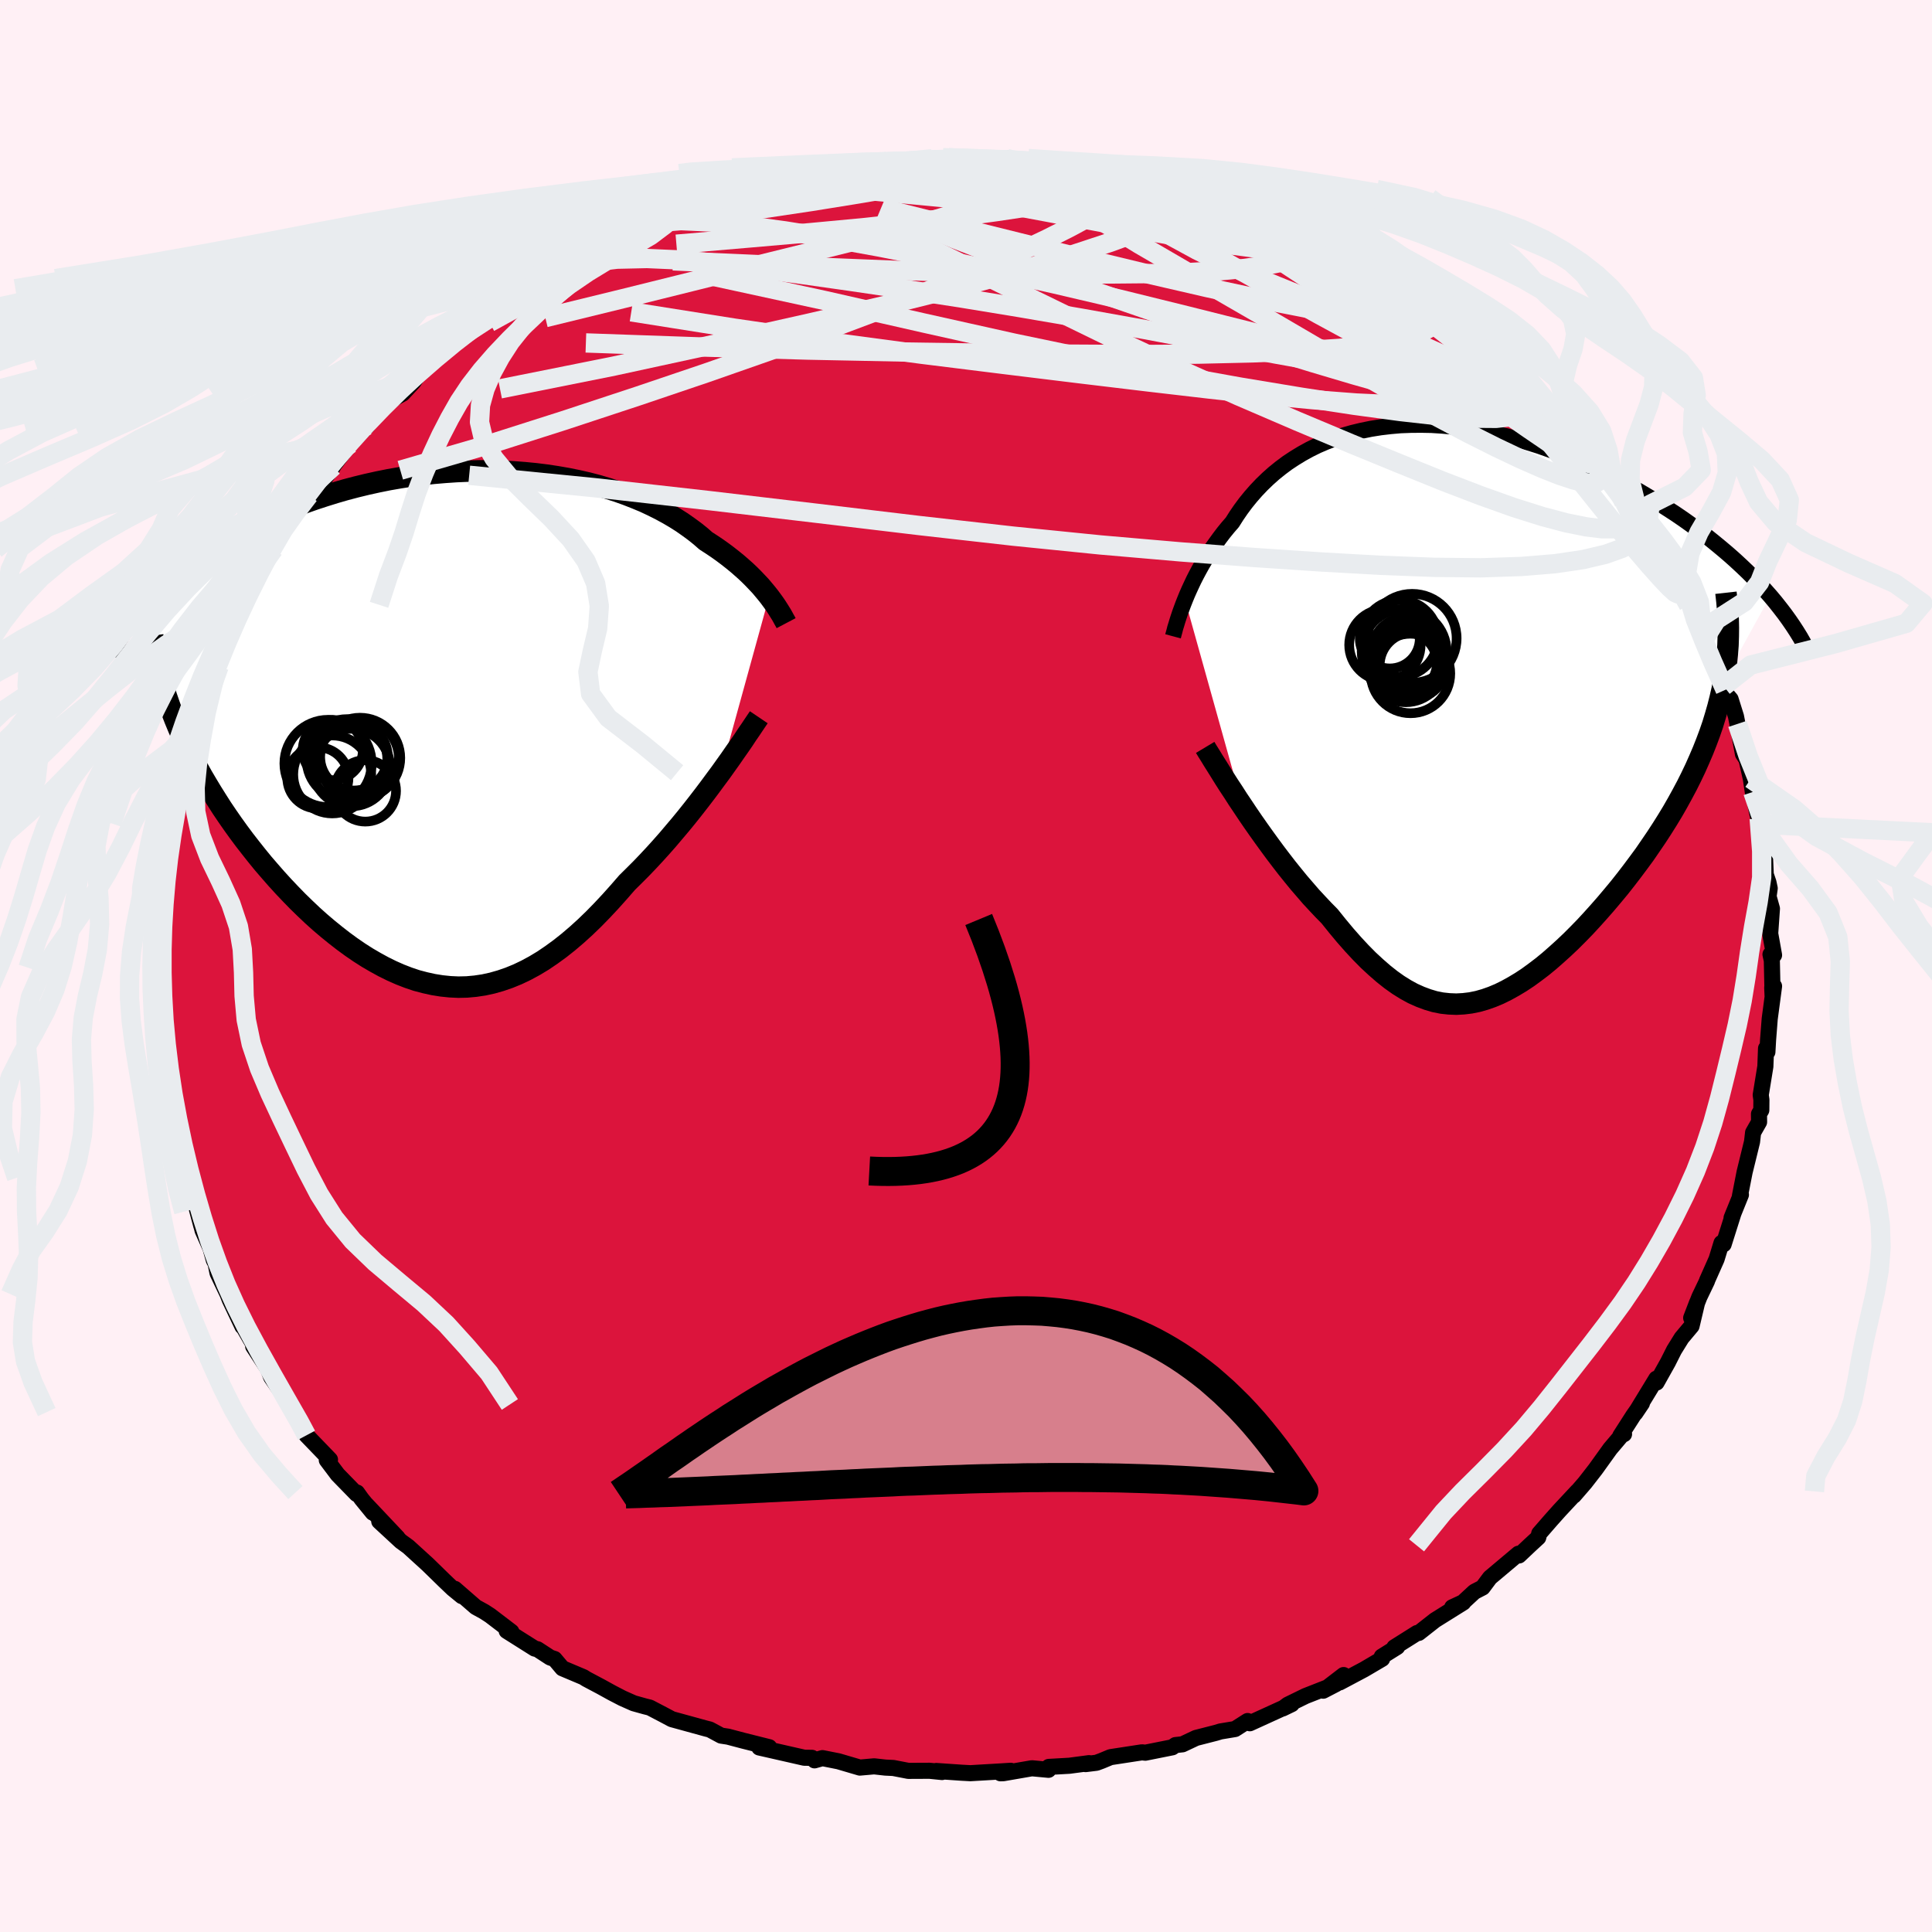 
  <svg viewBox="-100 -100 200 200" xmlns="http://www.w3.org/2000/svg" width="500" height="500" id="face-svg">
    <defs>
      <clipPath id="leftEyeClipPath">
        <polyline points="33.25,-13.37 32.97,-13.72 32.67,-14.08 32.35,-14.46 32,-14.83 31.63,-15.22 31.24,-15.61 30.83,-16 30.39,-16.39 29.93,-16.79 29.45,-17.18 28.94,-17.58 28.42,-17.97 27.87,-18.36 27.29,-18.75 26.7,-19.13 26.14,-19.62 25.54,-20.1 24.9,-20.57 24.23,-21.04 23.52,-21.49 22.77,-21.93 21.98,-22.36 21.16,-22.77 20.31,-23.17 19.42,-23.54 18.5,-23.9 17.55,-24.24 16.57,-24.55 15.56,-24.85 14.53,-25.12 13.48,-25.36 12.4,-25.58 11.31,-25.77 10.19,-25.94 9.06,-26.08 7.92,-26.19 6.76,-26.28 5.6,-26.34 4.42,-26.37 3.25,-26.38 2.06,-26.35 0.88,-26.3 -0.3,-26.22 -1.48,-26.12 -2.66,-25.99 -3.82,-25.84 -4.98,-25.66 -6.13,-25.46 -7.27,-25.23 -8.4,-24.98 -9.51,-24.71 -10.61,-24.42 -11.68,-24.11 -12.74,-23.78 -13.78,-23.44 -14.8,-23.08 -15.79,-22.7 -16.76,-22.31 -17.71,-21.91 -18.64,-21.5 -19.54,-21.08 -20.41,-20.65 -21.26,-20.21 -22.08,-19.76 -22.88,-19.32 -23.66,-18.86 -24.41,-18.4 -25.14,-17.94 -25.84,-17.46 -26.53,-16.98 -27.19,-16.5 -27.83,-16.01 -28.44,-15.51 -29.03,-15.02 -29.6,-14.52 -30.14,-14.01 -30.66,-13.51 -31.15,-13 -31.63,-12.49 -28.57,-1.41 -28.25,-0.59 -27.91,0.23 -27.55,1.06 -27.17,1.88 -26.77,2.71 -26.34,3.54 -25.9,4.38 -25.44,5.21 -24.95,6.04 -24.45,6.87 -23.93,7.7 -23.4,8.53 -22.84,9.36 -22.27,10.18 -21.68,11 -21.07,11.82 -20.44,12.63 -19.79,13.45 -19.13,14.26 -18.44,15.06 -17.74,15.86 -17.02,16.65 -16.29,17.42 -15.55,18.18 -14.79,18.92 -14.02,19.65 -13.24,20.35 -12.44,21.03 -11.64,21.68 -10.83,22.31 -10.01,22.91 -9.18,23.48 -8.35,24.01 -7.51,24.5 -6.67,24.96 -5.82,25.38 -4.96,25.76 -4.11,26.09 -3.25,26.38 -2.38,26.61 -1.52,26.8 -0.65,26.94 0.22,27.03 1.09,27.07 1.96,27.05 2.84,26.97 3.71,26.84 4.58,26.65 5.46,26.4 6.33,26.1 7.21,25.74 8.09,25.32 8.96,24.85 9.84,24.32 10.71,23.73 11.59,23.09 12.46,22.4 13.34,21.65 14.21,20.86 15.08,20.02 15.95,19.13 16.82,18.2 17.68,17.24 18.55,16.24 19.26,15.54 19.97,14.83 20.67,14.1 21.37,13.35 22.05,12.6 22.73,11.83 23.39,11.05 24.05,10.27 24.69,9.49 25.32,8.7 25.93,7.92 26.53,7.14 27.11,6.37 27.67,5.61 28.22,4.87" />
      </clipPath>
      <clipPath id="rightEyeClipPath">
        <polyline points="-29.23,-10.96 -29.03,-11.45 -28.81,-11.95 -28.57,-12.47 -28.32,-13 -28.05,-13.53 -27.76,-14.07 -27.46,-14.61 -27.13,-15.16 -26.79,-15.71 -26.43,-16.26 -26.04,-16.81 -25.64,-17.36 -25.23,-17.9 -24.79,-18.44 -24.33,-18.97 -23.9,-19.65 -23.44,-20.32 -22.95,-20.98 -22.43,-21.62 -21.87,-22.26 -21.29,-22.87 -20.67,-23.47 -20.03,-24.04 -19.35,-24.59 -18.64,-25.12 -17.9,-25.61 -17.13,-26.08 -16.33,-26.52 -15.5,-26.93 -14.64,-27.3 -13.76,-27.64 -12.85,-27.95 -11.91,-28.22 -10.96,-28.45 -9.98,-28.65 -8.97,-28.81 -7.95,-28.93 -6.92,-29.02 -5.86,-29.06 -4.79,-29.07 -3.71,-29.05 -2.62,-28.98 -1.51,-28.88 -0.4,-28.75 0.71,-28.58 1.83,-28.38 2.95,-28.14 4.07,-27.87 5.19,-27.57 6.31,-27.24 7.42,-26.89 8.52,-26.5 9.62,-26.1 10.7,-25.66 11.78,-25.21 12.83,-24.74 13.88,-24.25 14.9,-23.74 15.91,-23.21 16.9,-22.68 17.87,-22.13 18.81,-21.57 19.74,-21.01 20.63,-20.44 21.51,-19.87 22.36,-19.29 23.19,-18.7 24,-18.11 24.79,-17.51 25.55,-16.9 26.29,-16.29 27.01,-15.68 27.71,-15.06 28.38,-14.44 29.03,-13.82 29.65,-13.2 30.24,-12.58 30.81,-11.96 31.36,-11.34 26.55,-2.6 26.38,-1.69 26.17,-0.78 25.94,0.13 25.68,1.04 25.4,1.96 25.09,2.86 24.75,3.77 24.39,4.68 24,5.59 23.6,6.49 23.17,7.39 22.72,8.29 22.24,9.19 21.75,10.08 21.24,10.97 20.7,11.86 20.14,12.75 19.56,13.64 18.96,14.52 18.35,15.41 17.71,16.28 17.06,17.15 16.4,18.01 15.72,18.87 15.03,19.7 14.33,20.53 13.62,21.34 12.91,22.13 12.19,22.91 11.46,23.66 10.73,24.39 9.99,25.09 9.25,25.76 8.51,26.41 7.77,27.02 7.02,27.59 6.28,28.13 5.54,28.62 4.79,29.07 4.05,29.48 3.3,29.85 2.56,30.16 1.82,30.42 1.08,30.63 0.34,30.78 -0.4,30.87 -1.14,30.91 -1.89,30.88 -2.63,30.8 -3.38,30.65 -4.12,30.43 -4.87,30.15 -5.63,29.81 -6.38,29.4 -7.15,28.92 -7.91,28.38 -8.68,27.77 -9.46,27.09 -10.25,26.36 -11.04,25.56 -11.83,24.71 -12.64,23.79 -13.44,22.83 -14.26,21.81 -14.9,21.16 -15.54,20.48 -16.18,19.79 -16.81,19.06 -17.44,18.33 -18.06,17.57 -18.68,16.8 -19.29,16.01 -19.89,15.22 -20.48,14.42 -21.06,13.62 -21.63,12.82 -22.19,12.02 -22.73,11.23 -23.25,10.45" />
      </clipPath>
      <filter id="fuzzy">
        <feTurbulence id="turbulence" baseFrequency="0.05" numOctaves="3" type="noise" result="noise" />
        <feDisplacementMap in="SourceGraphic" in2="noise" scale="2" />
      </filter>
      <linearGradient id="rainbowGradient" x1="0%" y1="0%" x2="100%" y2="0%">
        <stop offset="0%" style="stop-color: rgb(220, 208, 186); stop-opacity: 1" />
        <stop offset="50%" style="stop-color: rgb(50, 205, 50); stop-opacity: 1" />
        <stop offset="100%" style="stop-color: rgb(230, 230, 250); stop-opacity: 1" />
      </linearGradient>
    </defs>
    <rect x="-100" y="-100" width="100%" height="100%" fill="rgb(255, 240, 245)" />
    <polyline id="faceContour" points="83.42,-0.56 83.5,3.14 83.46,2.24 83.65,2.09 83.2,5.47 83.03,7.66 82.96,8.9 82.82,8.53 82.75,10.4 82.27,13.35 82.34,13.85 82.33,14.92 82.09,15.32 82.1,16.15 81.48,17.24 81.37,18.2 80.6,21.34 80.12,23.79 80.22,23.68 79.25,26.08 79.46,25.55 78.43,28.81 78.41,28.64 78.21,28.67 77.7,30.34 76.71,32.57 76.71,32.61 75.92,34.26 75.07,36.43 75.69,34.82 75.11,37.27 74.08,38.5 73.3,39.76 72.66,41.03 71.49,43.12 71.46,42.72 69.29,46.28 69.97,45.27 69.07,46.55 67.73,48.64 68.12,48.46 68.03,48.39 66.69,49.97 65.16,52.1 64.08,53.49 62.93,54.82 63.28,54.39 61.46,56.34 60.54,57.37 59.34,58.75 59.24,59.16 58.36,59.97 57.25,61.02 57.19,60.84 54.24,63.32 53.48,64.34 52.63,64.78 51.45,65.87 50.33,66.39 51.48,65.89 48.55,67.72 46.87,69.04 46.69,69.05 44.34,70.53 44.64,70.49 43.04,71.49 43.08,71.72 41.21,72.82 38.69,74.16 39.09,73.4 36.98,75.02 38.31,74.33 35.15,75.57 33.31,76.47 32.79,76.86 33.72,76.41 29.38,78.39 29.15,78.16 27.85,78.99 26.34,79.24 25.88,79.38 23.81,79.91 22.41,80.57 21.68,80.65 21.36,80.88 18.56,81.44 18.22,81.4 14.96,81.9 14.05,82.28 13.51,82.48 12.38,82.62 12.74,82.52 10.7,82.79 8.57,82.91 8.54,83.21 6.82,83.05 3.87,83.56 3.57,83.57 4.63,83.31 3.54,83.38 0.45,83.56 -0.47,83.51 -3.08,83.33 -2.48,83.44 -3.77,83.31 -5.97,83.32 -7.52,83.02 -8.35,82.98 -9.51,82.85 -10.99,82.98 -13.2,82.33 -14.86,82 -15.68,82.23 -15.94,81.97 -16.74,81.96 -21.4,80.9 -21.27,80.89 -20.37,80.87 -23.04,80.2 -24.63,79.78 -25.35,79.67 -26.52,79.04 -26.92,78.94 -30.45,77.97 -31.39,77.47 -32.73,76.77 -33.25,76.64 -34.4,76.32 -35.57,75.8 -36.65,75.24 -37.81,74.6 -39.3,73.81 -39.6,73.62 -41.78,72.7 -42.59,71.74 -43.04,71.59 -44.36,70.73 -44.65,70.66 -47.55,68.83 -47.06,68.92 -49.26,67.24 -49.86,66.85 -50.75,66.36 -52.91,64.48 -52.19,65.23 -53.13,64.46 -54.01,63.62 -55.71,61.96 -57.73,60.12 -58.5,59.56 -60.74,57.49 -58.84,59.18 -62.06,55.77 -61.41,56.59 -62.56,55.18 -63.04,54.51 -63.08,54.66 -65.04,52.65 -66.17,51.15 -65.84,51.1 -68.27,48.58 -68.67,47.8 -68.63,47.78 -69.63,46.18 -69.99,45.39 -71.93,42.56 -72.25,41.73 -73.79,39.38 -73.84,38.57 -73.11,40.31 -75.07,36.91 -74.9,37.32 -76.22,34.54 -76.44,33.97 -77.48,31.79 -77.69,30.76 -77.86,30.47 -78.22,29.18 -78.08,29.51 -79.03,27.37 -79.51,25.44 -79.15,26.93 -80.1,23.38 -80.61,21.93 -80.86,20.33 -81.45,19.24 -81.74,16.49 -81.56,17.81 -82.26,15.19 -82.42,12.54 -82.77,11.54 -82.86,10.77 -82.82,9.28 -83.12,8.13 -83.43,6.37 -83.49,5.68 -83.47,4.99 -83.38,5.73 -83.39,0.76 -83.68,2.23 -83.55,-1.08 -83.52,0.18 -83.55,-2.82 -83.71,-3.17 -83.02,-6.82 -83.36,-5.49 -83.5,-6.59 -83.13,-9.55 -82.51,-11.9 -82.72,-11.62 -82.64,-11.96 -82.18,-14.75 -82.16,-14.9 -81.61,-17.42 -81.44,-19.47 -81.15,-20.31 -81.16,-20.01 -80.21,-22.27 -80.19,-23.18 -79.96,-23.6 -79.17,-25.62 -78.54,-28.11 -77.82,-29.69 -78.96,-27.96 -77.32,-31 -77.21,-31.39 -77.01,-32.23 -76.33,-33.58 -75.84,-34.72 -74.59,-37.53 -74.73,-37.39 -73.93,-39.31 -72.69,-41.06 -72.49,-41.11 -71.66,-43.15 -71.42,-43.14 -70.06,-45.9 -70.43,-45 -69.56,-46.4 -67.05,-49.54 -68.01,-48.75 -67.09,-49.45 -65.51,-51.71 -65.82,-51.35 -63.33,-54.63 -63.72,-54.07 -61.93,-55.98 -62.01,-56.24 -60.64,-57.93 -61.04,-57.15 -59.23,-58.75 -58.32,-59.25 -57.18,-60.48 -55.86,-62.56 -56.32,-61.78 -56.04,-62.3 -53.21,-64.77 -52.67,-64.74 -51.03,-66.12 -49.24,-67.12 -50.38,-66.93 -47.1,-68.88 -45.35,-70.07 -46.34,-69.67 -44.78,-70.11 -43.43,-71.16 -44.34,-70.76 -41.03,-72.74 -39.48,-73.46 -38.3,-74.14 -37.64,-74.41 -34.75,-75.93 -34.58,-75.96 -34.86,-75.76 -34.61,-76.14 -31.84,-77.36 -30.18,-78.15 -30.1,-77.63 -27.9,-78.72 -26.21,-79.27 -25.43,-79.4 -23.8,-80.08 -24.34,-80.08 -20.83,-81.03 -19.34,-81.27 -19.61,-81.34 -16.01,-82.03 -17.45,-81.88 -15.67,-82.22 -14.99,-82.4 -15.44,-82.23 -12.66,-82.7 -12.04,-82.62 -8.23,-83.28 -7.62,-83.03 -6.71,-83.17 -6.42,-83.21 -3.51,-83.56 -1.68,-83.68 -1.96,-83.35 1.97,-83.48 2.09,-83.51 3.37,-83.59 4.19,-83.61 4.79,-83.37 5.38,-83.13 7.3,-83.29 11.4,-82.67 10.94,-82.64 13.34,-82.71 13.13,-82.45 13.09,-82.56 14.73,-82.26 17.39,-81.61 17.9,-81.65 20.06,-80.95 22.08,-80.66 22.05,-80.56 21.97,-80.39 24.74,-79.8 25.37,-79.72 25.46,-79.5 29.41,-78.33 27.41,-78.64 31.14,-77.78 31.65,-77.36 32.51,-76.66 35,-76.13 37.53,-74.7 37.13,-74.73 37.55,-74.33 38.72,-74.17 39.27,-73.42 41.45,-72.33 41.76,-72.2 42.8,-71.74 44.29,-70.56 46.35,-69.59 47.94,-68.76 47.66,-68.5 50.14,-66.92 49.49,-67.36 50.7,-66.49 51.6,-65.52 52.57,-64.91 55.3,-62.35 55.69,-62.34 56.04,-62.27 57.06,-60.48 57.7,-60.5 58.39,-59.26 61.07,-57.27 60.12,-58.18 61.5,-56.44 63.61,-54.18 64.58,-53.11 64.33,-53.05 65.73,-51.49 65.41,-51.87 67.91,-48.83 68.11,-47.99 67.32,-49.4 69.82,-45.8 70.45,-44.93 70.13,-45.33 71.87,-42.79 72,-42.42 72.32,-41.31 73.76,-39.19 73.39,-39.6 74.79,-37.35 76.09,-34.45 75.33,-36.23 76.39,-33.43 76.47,-33.9 76.71,-32.6 77.71,-30.98 78.59,-28.58 78.44,-28.96 78.57,-28.3 79.15,-27.62 79.71,-25.83 79.86,-25.06 80.43,-21.94 80.8,-21.38 81.25,-19.37 81.45,-18.02 82.15,-14.68 81.95,-16.41 82.11,-15.28 82.46,-12.87 82.72,-11.12 82.79,-9.47 83.07,-8.65 83.2,-8.04 83.08,-7.2 83.43,-5.94 83.25,-3.36 83.65,-1.13 83.28,-1.2 83.42,-0.56 83.5,3.14" fill="rgb(220, 20, 60)" stroke="black" stroke-width="1.667" stroke-linejoin="round" filter="url(#fuzzy)" />
    <g transform="translate(51.9 -26.96)">
      <polyline id="rightCountour" points="-29.23,-10.96 -29.03,-11.45 -28.81,-11.95 -28.57,-12.47 -28.32,-13 -28.05,-13.53 -27.76,-14.07 -27.46,-14.61 -27.13,-15.16 -26.79,-15.71 -26.43,-16.26 -26.04,-16.81 -25.64,-17.36 -25.23,-17.9 -24.79,-18.44 -24.33,-18.97 -23.9,-19.65 -23.44,-20.32 -22.95,-20.98 -22.43,-21.62 -21.87,-22.26 -21.29,-22.87 -20.67,-23.47 -20.03,-24.04 -19.35,-24.59 -18.64,-25.12 -17.9,-25.61 -17.13,-26.08 -16.33,-26.52 -15.5,-26.93 -14.64,-27.3 -13.76,-27.64 -12.85,-27.95 -11.91,-28.22 -10.96,-28.45 -9.98,-28.65 -8.97,-28.81 -7.95,-28.93 -6.92,-29.02 -5.86,-29.06 -4.79,-29.07 -3.71,-29.05 -2.62,-28.98 -1.51,-28.88 -0.4,-28.75 0.71,-28.58 1.83,-28.38 2.95,-28.14 4.07,-27.87 5.19,-27.57 6.31,-27.24 7.42,-26.89 8.52,-26.5 9.62,-26.1 10.7,-25.66 11.78,-25.21 12.83,-24.74 13.88,-24.25 14.9,-23.74 15.91,-23.21 16.9,-22.68 17.87,-22.13 18.81,-21.57 19.74,-21.01 20.63,-20.44 21.51,-19.87 22.36,-19.29 23.19,-18.7 24,-18.11 24.79,-17.51 25.55,-16.9 26.29,-16.29 27.01,-15.68 27.71,-15.06 28.38,-14.44 29.03,-13.82 29.65,-13.2 30.24,-12.58 30.81,-11.96 31.36,-11.34 26.55,-2.6 26.38,-1.69 26.17,-0.78 25.94,0.13 25.68,1.04 25.4,1.96 25.09,2.86 24.75,3.77 24.39,4.68 24,5.59 23.6,6.49 23.17,7.39 22.72,8.29 22.24,9.19 21.75,10.08 21.24,10.97 20.7,11.86 20.14,12.75 19.56,13.64 18.96,14.52 18.35,15.41 17.71,16.28 17.06,17.15 16.4,18.01 15.72,18.87 15.03,19.7 14.33,20.53 13.62,21.34 12.91,22.13 12.19,22.91 11.46,23.66 10.73,24.39 9.99,25.09 9.25,25.76 8.51,26.41 7.77,27.02 7.02,27.59 6.28,28.13 5.54,28.62 4.79,29.07 4.05,29.48 3.3,29.85 2.56,30.16 1.82,30.42 1.08,30.63 0.34,30.78 -0.4,30.87 -1.14,30.91 -1.89,30.88 -2.63,30.8 -3.38,30.65 -4.12,30.43 -4.87,30.15 -5.63,29.81 -6.38,29.4 -7.15,28.92 -7.91,28.38 -8.68,27.77 -9.46,27.09 -10.25,26.36 -11.04,25.56 -11.83,24.71 -12.64,23.79 -13.44,22.83 -14.26,21.81 -14.9,21.16 -15.54,20.48 -16.18,19.79 -16.81,19.06 -17.44,18.33 -18.06,17.57 -18.68,16.8 -19.29,16.01 -19.89,15.22 -20.48,14.42 -21.06,13.62 -21.63,12.82 -22.19,12.02 -22.73,11.23 -23.25,10.45" fill="white" stroke="white" stroke-width="0" stroke-linejoin="round" filter="url(#fuzzy)" />
    </g>
    <g transform="translate(-53.63 -24.88)">
      <polyline id="leftCountour" points="33.25,-13.37 32.97,-13.72 32.67,-14.08 32.35,-14.46 32,-14.83 31.63,-15.22 31.24,-15.61 30.83,-16 30.39,-16.39 29.93,-16.79 29.45,-17.18 28.94,-17.58 28.42,-17.97 27.87,-18.36 27.29,-18.75 26.7,-19.13 26.14,-19.62 25.54,-20.1 24.9,-20.57 24.23,-21.04 23.52,-21.49 22.77,-21.93 21.98,-22.36 21.16,-22.77 20.31,-23.17 19.42,-23.54 18.5,-23.9 17.55,-24.24 16.57,-24.55 15.56,-24.85 14.53,-25.12 13.48,-25.36 12.4,-25.58 11.31,-25.77 10.19,-25.94 9.06,-26.08 7.92,-26.19 6.76,-26.28 5.6,-26.34 4.42,-26.37 3.25,-26.38 2.06,-26.35 0.88,-26.3 -0.3,-26.22 -1.48,-26.12 -2.66,-25.99 -3.82,-25.84 -4.98,-25.66 -6.13,-25.46 -7.27,-25.23 -8.4,-24.98 -9.51,-24.71 -10.61,-24.42 -11.68,-24.11 -12.74,-23.78 -13.78,-23.44 -14.8,-23.08 -15.79,-22.7 -16.76,-22.31 -17.71,-21.91 -18.64,-21.5 -19.54,-21.08 -20.41,-20.65 -21.26,-20.21 -22.08,-19.76 -22.88,-19.32 -23.66,-18.86 -24.41,-18.4 -25.14,-17.94 -25.84,-17.46 -26.53,-16.98 -27.19,-16.5 -27.83,-16.01 -28.44,-15.51 -29.03,-15.02 -29.6,-14.52 -30.14,-14.01 -30.66,-13.51 -31.15,-13 -31.63,-12.49 -28.57,-1.41 -28.25,-0.59 -27.91,0.23 -27.55,1.06 -27.17,1.88 -26.77,2.71 -26.34,3.54 -25.9,4.38 -25.44,5.21 -24.95,6.04 -24.45,6.87 -23.93,7.7 -23.4,8.53 -22.84,9.36 -22.27,10.18 -21.68,11 -21.07,11.82 -20.44,12.63 -19.79,13.45 -19.13,14.26 -18.44,15.06 -17.74,15.86 -17.02,16.65 -16.29,17.42 -15.55,18.18 -14.79,18.92 -14.02,19.65 -13.24,20.35 -12.44,21.03 -11.64,21.68 -10.83,22.31 -10.01,22.91 -9.18,23.48 -8.35,24.01 -7.51,24.5 -6.67,24.96 -5.82,25.38 -4.96,25.76 -4.11,26.09 -3.25,26.38 -2.38,26.61 -1.52,26.8 -0.65,26.94 0.22,27.03 1.09,27.07 1.96,27.05 2.84,26.97 3.71,26.84 4.58,26.65 5.46,26.4 6.33,26.1 7.21,25.74 8.09,25.32 8.96,24.85 9.84,24.32 10.71,23.73 11.59,23.09 12.46,22.4 13.34,21.65 14.21,20.86 15.08,20.02 15.95,19.13 16.82,18.2 17.68,17.24 18.55,16.24 19.26,15.54 19.97,14.83 20.67,14.1 21.37,13.35 22.05,12.6 22.73,11.83 23.39,11.05 24.05,10.27 24.69,9.49 25.32,8.7 25.93,7.92 26.53,7.14 27.11,6.37 27.67,5.61 28.22,4.87" fill="white" stroke="white" stroke-width="0" stroke-linejoin="round" filter="url(#fuzzy)" />
    </g>
    <g transform="translate(51.9 -26.96)">
      <polyline id="rightUpper" points="-30.47,-7.17 -30.4,-7.43 -30.32,-7.72 -30.24,-8.04 -30.13,-8.39 -30.02,-8.76 -29.89,-9.16 -29.75,-9.58 -29.59,-10.02 -29.42,-10.48 -29.23,-10.96 -29.03,-11.45 -28.81,-11.95 -28.57,-12.47 -28.32,-13 -28.05,-13.53 -27.76,-14.07 -27.46,-14.61 -27.13,-15.16 -26.79,-15.71 -26.43,-16.26 -26.04,-16.81 -25.64,-17.36 -25.23,-17.9 -24.79,-18.44 -24.33,-18.97 -23.9,-19.65 -23.44,-20.32 -22.95,-20.98 -22.43,-21.62 -21.87,-22.26 -21.29,-22.87 -20.67,-23.47 -20.03,-24.04 -19.35,-24.59 -18.64,-25.12 -17.9,-25.61 -17.13,-26.08 -16.33,-26.52 -15.5,-26.93 -14.64,-27.3 -13.76,-27.64 -12.85,-27.95 -11.91,-28.22 -10.96,-28.45 -9.98,-28.65 -8.97,-28.81 -7.95,-28.93 -6.92,-29.02 -5.86,-29.06 -4.79,-29.07 -3.71,-29.05 -2.62,-28.98 -1.51,-28.88 -0.4,-28.75 0.71,-28.58 1.83,-28.38 2.95,-28.14 4.07,-27.87 5.19,-27.57 6.31,-27.24 7.42,-26.89 8.52,-26.5 9.62,-26.1 10.7,-25.66 11.78,-25.21 12.83,-24.74 13.88,-24.25 14.9,-23.74 15.91,-23.21 16.9,-22.68 17.87,-22.13 18.81,-21.57 19.74,-21.01 20.63,-20.44 21.51,-19.87 22.36,-19.29 23.19,-18.7 24,-18.11 24.79,-17.51 25.55,-16.9 26.29,-16.29 27.01,-15.68 27.71,-15.06 28.38,-14.44 29.03,-13.82 29.65,-13.2 30.24,-12.58 30.81,-11.96 31.36,-11.34 31.88,-10.72 32.37,-10.1 32.84,-9.49 33.28,-8.88 33.7,-8.27 34.09,-7.67 34.46,-7.07 34.8,-6.47 35.12,-5.88 35.41,-5.29" fill="none" stroke="black" stroke-width="1.667" stroke-linejoin="round" filter="url(#fuzzy)" />
      <polyline id="rightLower" points="-27.14,4.33 -26.9,4.73 -26.61,5.19 -26.3,5.7 -25.94,6.27 -25.56,6.88 -25.15,7.54 -24.71,8.23 -24.24,8.94 -23.76,9.69 -23.25,10.45 -22.73,11.23 -22.19,12.02 -21.63,12.82 -21.06,13.62 -20.48,14.42 -19.89,15.22 -19.29,16.01 -18.68,16.8 -18.06,17.57 -17.44,18.33 -16.81,19.06 -16.18,19.79 -15.54,20.48 -14.9,21.16 -14.26,21.81 -13.44,22.83 -12.64,23.79 -11.83,24.71 -11.04,25.56 -10.25,26.36 -9.46,27.09 -8.68,27.77 -7.91,28.38 -7.15,28.92 -6.38,29.4 -5.63,29.81 -4.87,30.15 -4.12,30.43 -3.38,30.65 -2.63,30.8 -1.89,30.88 -1.14,30.91 -0.4,30.87 0.34,30.78 1.08,30.63 1.82,30.42 2.56,30.16 3.3,29.85 4.05,29.48 4.79,29.07 5.54,28.62 6.28,28.13 7.02,27.59 7.77,27.02 8.51,26.41 9.25,25.76 9.99,25.09 10.73,24.39 11.46,23.66 12.19,22.91 12.91,22.13 13.62,21.34 14.33,20.53 15.03,19.7 15.72,18.87 16.4,18.01 17.06,17.15 17.71,16.28 18.35,15.41 18.96,14.52 19.56,13.64 20.14,12.75 20.7,11.86 21.24,10.97 21.75,10.08 22.24,9.19 22.72,8.29 23.17,7.39 23.6,6.49 24,5.59 24.39,4.68 24.75,3.77 25.09,2.86 25.4,1.96 25.68,1.04 25.94,0.13 26.17,-0.78 26.38,-1.69 26.55,-2.6 26.7,-3.51 26.82,-4.42 26.91,-5.33 26.98,-6.24 27.01,-7.15 27.02,-8.06 27,-8.97 26.95,-9.87 26.87,-10.78 26.77,-11.68" fill="none" stroke="black" stroke-width="2.222" stroke-linejoin="round" filter="url(#fuzzy)" />
      <circle r="3.106" cx="-8.029" cy="-6.948" stroke="black" fill="none" stroke-width="1.0" filter="url(#fuzzy)" clip-path="url(#rightEyeClipPath)" /><circle r="3.966" cx="-7.009" cy="-6.963" stroke="black" fill="none" stroke-width="1.0" filter="url(#fuzzy)" clip-path="url(#rightEyeClipPath)" /><circle r="3.14" cx="-6.289" cy="-4.418" stroke="black" fill="none" stroke-width="1.0" filter="url(#fuzzy)" clip-path="url(#rightEyeClipPath)" /><circle r="3.426" cx="-5.649" cy="-4.148" stroke="black" fill="none" stroke-width="1.0" filter="url(#fuzzy)" clip-path="url(#rightEyeClipPath)" /><circle r="4.116" cx="-5.884" cy="-3.323" stroke="black" fill="none" stroke-width="1.0" filter="url(#fuzzy)" clip-path="url(#rightEyeClipPath)" /><circle r="3.734" cx="-6.209" cy="-5.448" stroke="black" fill="none" stroke-width="1.0" filter="url(#fuzzy)" clip-path="url(#rightEyeClipPath)" /><circle r="3.982" cx="-6.369" cy="-4.328" stroke="black" fill="none" stroke-width="1.0" filter="url(#fuzzy)" clip-path="url(#rightEyeClipPath)" /><circle r="4.394" cx="-6.544" cy="-5.603" stroke="black" fill="none" stroke-width="1.0" filter="url(#fuzzy)" clip-path="url(#rightEyeClipPath)" /><circle r="4.602" cx="-5.714" cy="-6.963" stroke="black" fill="none" stroke-width="1.0" filter="url(#fuzzy)" clip-path="url(#rightEyeClipPath)" /><circle r="3.698" cx="-8.534" cy="-6.278" stroke="black" fill="none" stroke-width="1.0" filter="url(#fuzzy)" clip-path="url(#rightEyeClipPath)" />
      </g>
    <g transform="translate(-53.63 -24.88)">
      <polyline id="leftUpper" points="35.01,-10.61 34.91,-10.8 34.79,-11.01 34.66,-11.25 34.52,-11.5 34.35,-11.77 34.17,-12.06 33.97,-12.37 33.75,-12.69 33.51,-13.02 33.25,-13.37 32.97,-13.72 32.67,-14.08 32.35,-14.46 32,-14.83 31.63,-15.22 31.24,-15.61 30.83,-16 30.39,-16.39 29.93,-16.79 29.45,-17.18 28.94,-17.58 28.42,-17.97 27.87,-18.36 27.29,-18.75 26.7,-19.13 26.14,-19.62 25.54,-20.1 24.9,-20.57 24.23,-21.04 23.52,-21.49 22.77,-21.93 21.98,-22.36 21.16,-22.77 20.31,-23.17 19.42,-23.54 18.5,-23.9 17.55,-24.24 16.57,-24.55 15.56,-24.85 14.53,-25.12 13.48,-25.36 12.4,-25.58 11.31,-25.77 10.19,-25.94 9.06,-26.08 7.92,-26.19 6.76,-26.28 5.6,-26.34 4.42,-26.37 3.25,-26.38 2.06,-26.35 0.88,-26.3 -0.3,-26.22 -1.48,-26.12 -2.66,-25.99 -3.82,-25.84 -4.98,-25.66 -6.13,-25.46 -7.27,-25.23 -8.4,-24.98 -9.51,-24.71 -10.61,-24.42 -11.68,-24.11 -12.74,-23.78 -13.78,-23.44 -14.8,-23.08 -15.79,-22.7 -16.76,-22.31 -17.71,-21.91 -18.64,-21.5 -19.54,-21.08 -20.41,-20.65 -21.26,-20.21 -22.08,-19.76 -22.88,-19.32 -23.66,-18.86 -24.41,-18.4 -25.14,-17.94 -25.84,-17.46 -26.53,-16.98 -27.19,-16.5 -27.83,-16.01 -28.44,-15.51 -29.03,-15.02 -29.6,-14.52 -30.14,-14.01 -30.66,-13.51 -31.15,-13 -31.63,-12.49 -32.08,-11.99 -32.51,-11.48 -32.91,-10.97 -33.29,-10.46 -33.66,-9.95 -33.99,-9.44 -34.31,-8.94 -34.61,-8.43 -34.89,-7.93 -35.15,-7.43" fill="none" stroke="black" stroke-width="2.222" stroke-linejoin="round" filter="url(#fuzzy)" />
      <polyline id="leftLower" points="32.18,-0.87 31.93,-0.5 31.64,-0.07 31.32,0.41 30.96,0.93 30.58,1.51 30.16,2.12 29.71,2.76 29.24,3.44 28.74,4.14 28.22,4.87 27.67,5.61 27.11,6.37 26.53,7.14 25.93,7.92 25.32,8.7 24.69,9.49 24.05,10.27 23.39,11.05 22.73,11.83 22.05,12.6 21.37,13.35 20.67,14.1 19.97,14.83 19.26,15.54 18.55,16.24 17.68,17.24 16.82,18.2 15.95,19.13 15.08,20.02 14.21,20.86 13.34,21.65 12.46,22.4 11.59,23.09 10.71,23.73 9.84,24.32 8.96,24.85 8.09,25.32 7.21,25.74 6.33,26.1 5.46,26.4 4.58,26.65 3.71,26.84 2.84,26.97 1.96,27.05 1.09,27.07 0.22,27.03 -0.65,26.94 -1.52,26.8 -2.38,26.61 -3.25,26.38 -4.11,26.09 -4.96,25.76 -5.82,25.38 -6.67,24.96 -7.51,24.5 -8.35,24.01 -9.18,23.48 -10.01,22.91 -10.83,22.31 -11.64,21.68 -12.44,21.03 -13.24,20.35 -14.02,19.65 -14.79,18.92 -15.55,18.18 -16.29,17.42 -17.02,16.65 -17.74,15.86 -18.44,15.06 -19.13,14.26 -19.79,13.45 -20.44,12.63 -21.07,11.82 -21.68,11 -22.27,10.18 -22.84,9.36 -23.4,8.53 -23.93,7.7 -24.45,6.87 -24.95,6.04 -25.44,5.21 -25.9,4.38 -26.34,3.54 -26.77,2.71 -27.17,1.88 -27.55,1.06 -27.91,0.23 -28.25,-0.59 -28.57,-1.41 -28.86,-2.22 -29.14,-3.03 -29.39,-3.84 -29.62,-4.64 -29.83,-5.43 -30.02,-6.22 -30.19,-7.01 -30.33,-7.79 -30.46,-8.56 -30.56,-9.33" fill="none" stroke="black" stroke-width="2.222" stroke-linejoin="round" filter="url(#fuzzy)" />
      <circle r="4.156" cx="-9.228" cy="3.426" stroke="black" fill="none" stroke-width="1.0" filter="url(#fuzzy)" clip-path="url(#leftEyeClipPath)" /><circle r="4.176" cx="-10.453" cy="3.501" stroke="black" fill="none" stroke-width="1.0" filter="url(#fuzzy)" clip-path="url(#leftEyeClipPath)" /><circle r="3.114" cx="-11.918" cy="2.526" stroke="black" fill="none" stroke-width="1.0" filter="url(#fuzzy)" clip-path="url(#leftEyeClipPath)" /><circle r="4.012" cx="-9.993" cy="4.331" stroke="black" fill="none" stroke-width="1.0" filter="url(#fuzzy)" clip-path="url(#leftEyeClipPath)" /><circle r="4.036" cx="-11.978" cy="5.051" stroke="black" fill="none" stroke-width="1.0" filter="url(#fuzzy)" clip-path="url(#leftEyeClipPath)" /><circle r="4.168" cx="-9.103" cy="3.346" stroke="black" fill="none" stroke-width="1.0" filter="url(#fuzzy)" clip-path="url(#leftEyeClipPath)" /><circle r="3.18" cx="-8.553" cy="6.751" stroke="black" fill="none" stroke-width="1.0" filter="url(#fuzzy)" clip-path="url(#leftEyeClipPath)" /><circle r="3.502" cx="-9.728" cy="3.211" stroke="black" fill="none" stroke-width="1.0" filter="url(#fuzzy)" clip-path="url(#leftEyeClipPath)" /><circle r="3.166" cx="-13.463" cy="5.411" stroke="black" fill="none" stroke-width="1.0" filter="url(#fuzzy)" clip-path="url(#leftEyeClipPath)" /><circle r="4.518" cx="-12.413" cy="3.911" stroke="black" fill="none" stroke-width="1.0" filter="url(#fuzzy)" clip-path="url(#leftEyeClipPath)" />
    </g>
    <g id="hairs">
      <polyline points="47.66,-68.5 48.9,-67.63 48.94,-67.29 48.41,-67.05 47.42,-66.84 45.84,-66.74 43.51,-66.84 40.28,-67.23 36.1,-67.93 31,-68.93 25.05,-70.21 18.24,-71.78 10.49,-73.65 1.63,-75.85 -8.48,-78.37" fill="none" stroke="rgb(233, 236, 239)" stroke-width="2" stroke-linejoin="round" filter="url(#fuzzy)" /><polyline points="-43.43,-71.16 -43.03,-71.47 -41.56,-72.32 -40.01,-73.18 -38.59,-73.93 -37.38,-74.56 -36.37,-75.07 -35.58,-75.47 -34.98,-75.76 -34.51,-75.95 -34.17,-76.06 -33.97,-76.05 -33.95,-75.93 -34.16,-75.68 -34.64,-75.29 -35.46,-74.74 -36.65,-73.99 -38.27,-73.01 -40.31,-71.78 -42.81,-70.29 -45.8,-68.56 -49.33,-66.62" fill="none" stroke="rgb(233, 236, 239)" stroke-width="2" stroke-linejoin="round" filter="url(#fuzzy)" /><polyline points="-1.96,-83.35 0.79,-83.37 2.72,-83.21 4.57,-82.9 6.6,-82.44 8.92,-81.86 11.59,-81.18 14.56,-80.43 17.67,-79.64 20.74,-78.84 23.63,-78.06 26.29,-77.33 28.76,-76.63 31.11,-75.97 33.37,-75.33 35.46,-74.75 37.2,-74.34" fill="none" stroke="rgb(233, 236, 239)" stroke-width="2" stroke-linejoin="round" filter="url(#fuzzy)" /><polyline points="-19.34,-81.27 -18.55,-81.44 -17.13,-81.59 -15.62,-81.64 -13.97,-81.6 -12.04,-81.49 -9.78,-81.34 -7.18,-81.16 -4.34,-80.94 -1.36,-80.7 1.66,-80.44 4.65,-80.16 7.61,-79.87 10.54,-79.57 13.42,-79.26 16.24,-78.93 18.96,-78.6 21.55,-78.26 23.99,-77.92 26.22,-77.6 28.16,-77.35 29.65,-77.23 30.67,-77.25" fill="none" stroke="rgb(233, 236, 239)" stroke-width="2" stroke-linejoin="round" filter="url(#fuzzy)" /><polyline points="44.29,-70.56 46.02,-69.68 47.34,-68.85 48.47,-68.05 49.49,-67.27 50.45,-66.51 51.4,-65.74 52.34,-64.98 53.22,-64.26 53.94,-63.66 54.39,-63.28 54.52,-63.15 54.33,-63.27 53.86,-63.62 53.14,-64.18 52.12,-65 50.72,-66.15 48.86,-67.68" fill="none" stroke="rgb(233, 236, 239)" stroke-width="2" stroke-linejoin="round" filter="url(#fuzzy)" /><polyline points="64.58,-53.11 64.72,-52.71 65.11,-52.08 65.47,-51.4 65.66,-50.8 65.62,-50.36 65.34,-50.08 64.8,-49.97 63.99,-50.05 62.88,-50.32 61.43,-50.8 59.62,-51.52 57.43,-52.48 54.86,-53.7 51.91,-55.18 48.58,-56.95 44.85,-59.04 40.66,-61.47 35.92,-64.26 30.55,-67.4 24.51,-70.89 17.93,-74.72 11.1,-78.91" fill="none" stroke="rgb(233, 236, 239)" stroke-width="2" stroke-linejoin="round" filter="url(#fuzzy)" /><polyline points="63.61,-54.18 64.18,-53.46 64.46,-52.96 64.64,-52.53 64.68,-52.19 64.48,-52.03 63.98,-52.11 63.14,-52.49 61.94,-53.17 60.32,-54.19 58.22,-55.62 55.54,-57.48 52.25,-59.82 48.35,-62.65 43.85,-65.97 38.74,-69.81 32.96,-74.22" fill="none" stroke="rgb(233, 236, 239)" stroke-width="2" stroke-linejoin="round" filter="url(#fuzzy)" /><polyline points="4.19,-83.61 4.96,-83.39 6.35,-83.18 8.19,-82.96 10.08,-82.73 11.78,-82.52 13.22,-82.33 14.46,-82.14 15.58,-81.95 16.65,-81.75 17.63,-81.56 18.43,-81.39 18.93,-81.29 19,-81.27 18.6,-81.34 17.79,-81.5 16.68,-81.73 15.37,-82.01 13.71,-82.32" fill="none" stroke="rgb(233, 236, 239)" stroke-width="2" stroke-linejoin="round" filter="url(#fuzzy)" /><polyline points="57.7,-60.5 58.68,-59.32 59.54,-58.45 60.12,-57.78 60.5,-57.18 60.63,-56.72 60.4,-56.52 59.76,-56.63 58.69,-57.06 57.18,-57.79 55.24,-58.83 52.84,-60.2 49.95,-61.92 46.54,-64.01 42.58,-66.49 38.04,-69.39 32.97,-72.73 27.55,-76.49" fill="none" stroke="rgb(233, 236, 239)" stroke-width="2" stroke-linejoin="round" filter="url(#fuzzy)" /><polyline points="21.97,-80.39 23.61,-79.94 24.01,-79.48 23.66,-78.88 22.64,-78.13 20.89,-77.23 18.38,-76.19 15.05,-74.96 10.84,-73.57 5.71,-72.02 -0.45,-70.34 -7.7,-68.54 -16.12,-66.58 -25.72,-64.43 -36.46,-62.1 -48.24,-59.74" fill="none" stroke="rgb(233, 236, 239)" stroke-width="2" stroke-linejoin="round" filter="url(#fuzzy)" /><polyline points="4.79,-83.37 5.95,-83.2 7.88,-83.02 9.88,-82.81 11.59,-82.61 12.95,-82.44 14.03,-82.29 14.89,-82.15 15.58,-82.02 16.07,-81.93 16.29,-81.88 16.16,-81.89 15.62,-81.98 14.58,-82.15 12.99,-82.38" fill="none" stroke="rgb(233, 236, 239)" stroke-width="2" stroke-linejoin="round" filter="url(#fuzzy)" /><polyline points="4.79,-83.37 5.8,-83.2 7.24,-83 8.4,-82.76 8.98,-82.49 8.97,-82.18 8.47,-81.81 7.58,-81.34 6.34,-80.75 4.74,-80.04 2.7,-79.21 0.14,-78.3 -2.99,-77.32 -6.74,-76.27 -11.13,-75.14 -16.17,-73.89 -21.91,-72.47 -28.36,-70.86 -35.53,-69.08 -43.55,-67.12" fill="none" stroke="rgb(233, 236, 239)" stroke-width="2" stroke-linejoin="round" filter="url(#fuzzy)" /><polyline points="-12.04,-82.62 -9.42,-82.98 -7.89,-83.11 -6.67,-83.2 -5.49,-83.29 -4.32,-83.37 -3.27,-83.41 -2.46,-83.41 -2,-83.38 -2,-83.32 -2.51,-83.22 -3.51,-83.09 -4.93,-82.91 -6.67,-82.7 -8.72,-82.46 -11.18,-82.2 -14.44,-81.87" fill="none" stroke="rgb(233, 236, 239)" stroke-width="2" stroke-linejoin="round" filter="url(#fuzzy)" /><polyline points="22.08,-80.66 22.2,-80.52 22.76,-80.3 23.51,-80.05 24.2,-79.78 24.73,-79.51 25.04,-79.23 25.11,-78.97 24.9,-78.72 24.38,-78.48 23.5,-78.28 22.17,-78.12 20.32,-78.04 17.9,-78.06 14.93,-78.17 11.46,-78.37 7.57,-78.66 3.28,-79.02 -1.48,-79.46 -6.85,-79.97 -12.95,-80.54" fill="none" stroke="rgb(233, 236, 239)" stroke-width="2" stroke-linejoin="round" filter="url(#fuzzy)" /><polyline points="-44.34,-70.76 -41.52,-72.14 -38.92,-72.84 -36.14,-73.17 -33.03,-73.24 -29.6,-73.09 -25.82,-72.73 -21.67,-72.22 -17.06,-71.6 -11.99,-70.88 -6.48,-70.07 -0.61,-69.17 5.55,-68.16 11.96,-67.06 18.55,-65.88 25.3,-64.61 32.17,-63.33 39.09,-62.09 46,-60.91 53.07,-59.58" fill="none" stroke="rgb(233, 236, 239)" stroke-width="2" stroke-linejoin="round" filter="url(#fuzzy)" /><polyline points="56.04,-62.27 56.83,-61.09 57.43,-60.31 57.87,-59.64 58.08,-59.05 58.03,-58.54 57.69,-58.12 57.01,-57.83 55.94,-57.71 54.44,-57.79 52.5,-58.08 50.11,-58.57 47.26,-59.25 43.95,-60.12 40.16,-61.19 35.85,-62.47 30.98,-63.97 25.54,-65.71 19.53,-67.69 13.02,-69.94 6.09,-72.47 -1.21,-75.29 -8.8,-78.45" fill="none" stroke="rgb(233, 236, 239)" stroke-width="2" stroke-linejoin="round" filter="url(#fuzzy)" /><polyline points="-17.45,-81.88 -16.06,-82.13 -14.87,-82.28 -13.42,-82.41 -11.61,-82.56 -9.54,-82.72 -7.44,-82.86 -5.48,-82.99 -3.76,-83.1 -2.26,-83.21 -0.97,-83.31 0.13,-83.4 1,-83.46 1.53,-83.49 1.56,-83.5 0.93,-83.5 -0.4,-83.52" fill="none" stroke="rgb(233, 236, 239)" stroke-width="2" stroke-linejoin="round" filter="url(#fuzzy)" /><polyline points="58.39,-59.26 59.83,-58.17 60.33,-57.58 60.58,-56.99 60.53,-56.52 60.05,-56.34 59.06,-56.51 57.55,-57.03 55.5,-57.87 52.87,-59.04 49.65,-60.57 45.83,-62.49 41.44,-64.78 36.47,-67.48 30.87,-70.61 24.46,-74.22 16.92,-78.37" fill="none" stroke="rgb(233, 236, 239)" stroke-width="2" stroke-linejoin="round" filter="url(#fuzzy)" /><polyline points="68.11,-47.99 68.17,-47.99 68.63,-47.08 68.79,-46.3 68.58,-45.76 68.02,-45.42 67.11,-45.26 65.85,-45.26 64.21,-45.46 62.16,-45.87 59.67,-46.53 56.72,-47.46 53.27,-48.69 49.31,-50.21 44.84,-52.02 39.82,-54.08 34.27,-56.41 28.18,-59.03 21.6,-61.98 14.58,-65.28 7.14,-68.91 -0.75,-72.83 -9.32,-77.02" fill="none" stroke="rgb(233, 236, 239)" stroke-width="2" stroke-linejoin="round" filter="url(#fuzzy)" /><polyline points="69.82,-45.8 70.02,-45.23 69.77,-44.63 69.1,-43.93 67.93,-43.24 66.2,-42.62 63.91,-42.08 61.02,-41.65 57.5,-41.36 53.31,-41.22 48.45,-41.27 42.91,-41.48 36.7,-41.83 29.8,-42.29 22.21,-42.87 13.9,-43.59 4.88,-44.5 -4.87,-45.6 -15.33,-46.85 -26.52,-48.17 -38.51,-49.52 -51.43,-50.8" fill="none" stroke="rgb(233, 236, 239)" stroke-width="2" stroke-linejoin="round" filter="url(#fuzzy)" /><polyline points="-34.61,-76.14 -32.37,-77.09 -30.69,-77.7 -29.16,-78.18 -27.64,-78.67 -26.15,-79.15 -24.72,-79.62 -23.36,-80.06 -22.07,-80.47 -20.85,-80.85 -19.75,-81.17 -18.82,-81.42 -18.13,-81.61 -17.71,-81.71 -17.58,-81.73 -17.73,-81.66 -18.15,-81.5 -18.8,-81.26 -19.69,-80.93 -20.9,-80.51 -22.56,-79.97 -24.79,-79.3 -27.54,-78.56" fill="none" stroke="rgb(233, 236, 239)" stroke-width="2" stroke-linejoin="round" filter="url(#fuzzy)" /><polyline points="31.14,-77.78 31.91,-77.27 33.24,-76.61 34.76,-75.9 36.14,-75.23 37.27,-74.66 38.2,-74.16 39.03,-73.7 39.78,-73.28 40.47,-72.9 41.06,-72.56 41.52,-72.3 41.79,-72.12 41.81,-72.07 41.46,-72.2 40.67,-72.54 39.39,-73.12 37.64,-73.93 35.46,-74.95 32.91,-76.14 29.92,-77.55" fill="none" stroke="rgb(233, 236, 239)" stroke-width="2" stroke-linejoin="round" filter="url(#fuzzy)" /><polyline points="72,-42.42 72.51,-41.26 73.05,-40.24 73.46,-39.41 73.71,-38.8 73.7,-38.52 73.4,-38.66 72.8,-39.21 71.91,-40.15 70.74,-41.46 69.27,-43.18 67.45,-45.4 65.19,-48.21 62.38,-51.73 58.96,-55.98 55,-60.92" fill="none" stroke="rgb(233, 236, 239)" stroke-width="2" stroke-linejoin="round" filter="url(#fuzzy)" /><polyline points="13.13,-82.45 13.6,-82.37 14.57,-82.05 15.47,-81.6 16.08,-81.08 16.25,-80.49 15.97,-79.85 15.23,-79.14 14.08,-78.34 12.56,-77.43 10.66,-76.41 8.39,-75.27 5.7,-73.99 2.58,-72.6 -0.99,-71.08 -5.04,-69.43 -9.6,-67.65 -14.71,-65.73 -20.44,-63.65 -26.84,-61.41 -33.93,-59.01 -41.66,-56.46 -49.94,-53.82 -58.56,-51.32" fill="none" stroke="rgb(233, 236, 239)" stroke-width="2" stroke-linejoin="round" filter="url(#fuzzy)" /><polyline points="-34.61,-76.14 -32.09,-76.95 -29.51,-77.16 -26.49,-77.02 -22.88,-76.66 -18.73,-76.1 -14.07,-75.35 -8.94,-74.42 -3.33,-73.31 2.72,-72.04 9.15,-70.61 15.9,-69.03 22.87,-67.31 30,-65.52 37.23,-63.74 44.56,-62 52.24,-60.11" fill="none" stroke="rgb(233, 236, 239)" stroke-width="2" stroke-linejoin="round" filter="url(#fuzzy)" /><polyline points="57.7,-60.5 58.53,-59.34 58.94,-58.51 58.75,-57.89 58.05,-57.34 56.78,-56.91 54.87,-56.69 52.27,-56.71 48.96,-56.95 44.96,-57.4 40.22,-58.04 34.72,-58.88 28.44,-59.92 21.38,-61.19 13.57,-62.69 5.01,-64.47 -4.32,-66.55 -14.57,-68.88 -25.99,-71.36" fill="none" stroke="rgb(233, 236, 239)" stroke-width="2" stroke-linejoin="round" filter="url(#fuzzy)" /><polyline points="47.66,-68.5 48.91,-67.58 49.01,-67.08 48.61,-66.57 47.83,-65.97 46.57,-65.34 44.69,-64.77 42.08,-64.3 38.7,-63.94 34.54,-63.67 29.65,-63.47 24.03,-63.34 17.67,-63.3 10.52,-63.34 2.5,-63.43 -6.46,-63.56 -16.4,-63.76 -27.34,-64.08 -39.35,-64.5" fill="none" stroke="rgb(233, 236, 239)" stroke-width="2" stroke-linejoin="round" filter="url(#fuzzy)" /><polyline points="-12.66,-82.7 -11.13,-82.76 -9.01,-82.81 -6.91,-82.76 -4.76,-82.64 -2.44,-82.47 0.07,-82.25 2.71,-81.99 5.42,-81.69 8.12,-81.35 10.76,-80.99 13.3,-80.62 15.74,-80.23 18.08,-79.84 20.3,-79.49 22.34,-79.2 24.12,-78.99 25.57,-78.86 26.65,-78.79 27.52,-78.7" fill="none" stroke="rgb(233, 236, 239)" stroke-width="2" stroke-linejoin="round" filter="url(#fuzzy)" /><polyline points="13.34,-82.71 13.35,-82.55 13.97,-82.38 15.04,-82.15 16.27,-81.87 17.42,-81.6 18.34,-81.36 18.99,-81.15 19.35,-80.98 19.46,-80.85 19.31,-80.74 18.89,-80.65 18.18,-80.58 17.11,-80.54 15.67,-80.52 13.81,-80.54 11.54,-80.6 8.81,-80.71 5.56,-80.88 1.63,-81.12 -3.14,-81.45 -8.8,-81.85" fill="none" stroke="rgb(233, 236, 239)" stroke-width="2" stroke-linejoin="round" filter="url(#fuzzy)" /><polyline points="55.69,-62.34 56.06,-61.87 56.29,-61.19 56.28,-60.54 55.95,-59.94 55.23,-59.41 54.07,-58.94 52.44,-58.55 50.28,-58.25 47.56,-58.09 44.27,-58.1 40.4,-58.28 35.95,-58.62 30.9,-59.1 25.23,-59.72 18.87,-60.46 11.78,-61.31 3.94,-62.27 -4.67,-63.34 -14,-64.58 -23.98,-66.03 -34.65,-67.72" fill="none" stroke="rgb(233, 236, 239)" stroke-width="2" stroke-linejoin="round" filter="url(#fuzzy)" /><polyline points="-19.34,-81.27 -18.52,-81.43 -17,-81.54 -15.33,-81.52 -13.45,-81.39 -11.25,-81.18 -8.68,-80.91 -5.74,-80.6 -2.51,-80.26 0.91,-79.87 4.42,-79.43 7.96,-78.95 11.48,-78.45 14.95,-77.95 18.36,-77.46 21.64,-76.98 24.77,-76.51 27.73,-76.06 30.49,-75.62 33.02,-75.23 35.37,-74.85" fill="none" stroke="rgb(233, 236, 239)" stroke-width="2" stroke-linejoin="round" filter="url(#fuzzy)" /><polyline points="25.46,-79.5 27.62,-78.8 28.67,-78.4 29.51,-78.04 30.17,-77.67 30.58,-77.33 30.62,-77.06 30.18,-76.92 29.21,-76.92 27.66,-77.07 25.54,-77.35 22.84,-77.75 19.52,-78.27 15.5,-78.92 10.74,-79.71 5.23,-80.62 -0.91,-81.71" fill="none" stroke="rgb(233, 236, 239)" stroke-width="2" stroke-linejoin="round" filter="url(#fuzzy)" /><polyline points="35,-76.13 36.43,-75.24 36.87,-74.84 36.98,-74.6 36.95,-74.39 36.75,-74.19 36.3,-74.04 35.49,-73.95 34.27,-73.95 32.56,-74.05 30.3,-74.27 27.41,-74.65 23.83,-75.2 19.52,-75.95 14.44,-76.9 8.51,-78.02 1.62,-79.3 -6.28,-80.71" fill="none" stroke="rgb(233, 236, 239)" stroke-width="2" stroke-linejoin="round" filter="url(#fuzzy)" /><polyline points="-39.48,-73.46 -38.3,-74.07 -36.86,-74.75 -35.4,-75.4 -34.02,-75.98 -32.66,-76.54 -31.22,-77.11 -29.68,-77.72 -28.1,-78.32 -26.53,-78.89 -25.05,-79.42 -23.73,-79.88 -22.61,-80.27 -21.78,-80.57 -21.29,-80.76 -21.2,-80.83 -21.59,-80.74 -22.46,-80.48 -23.69,-80.06" fill="none" stroke="rgb(233, 236, 239)" stroke-width="2" stroke-linejoin="round" filter="url(#fuzzy)" /><polyline points="25.46,-79.5 27.68,-78.79 28.87,-78.36 29.99,-77.93 31.07,-77.48 32.05,-77.03 32.79,-76.64 33.18,-76.36 33.15,-76.21 32.7,-76.19 31.89,-76.3 30.77,-76.5 29.32,-76.81 27.49,-77.23 25.15,-77.78 22.17,-78.49 18.46,-79.4 14.08,-80.53 9.23,-81.92" fill="none" stroke="rgb(233, 236, 239)" stroke-width="2" stroke-linejoin="round" filter="url(#fuzzy)" /><polyline points="37.13,-74.73 37.89,-74.23 39.18,-73.37 40.85,-72.16 42.78,-70.72 44.9,-69.11 47.17,-67.35 49.55,-65.5 51.94,-63.61 54.26,-61.74 56.41,-59.97 58.34,-58.36 60.04,-56.93 61.54,-55.66 62.96,-54.44" fill="none" stroke="rgb(233, 236, 239)" stroke-width="2" stroke-linejoin="round" filter="url(#fuzzy)" /><polyline points="-25.43,-79.4 -24.21,-79.9 -22.79,-80.35 -21.08,-80.79 -19.35,-81.21 -17.77,-81.56 -16.44,-81.86 -15.39,-82.1 -14.65,-82.27 -14.23,-82.38 -14.05,-82.44 -14.07,-82.44 -14.26,-82.41 -14.7,-82.32 -15.48,-82.15" fill="none" stroke="rgb(233, 236, 239)" stroke-width="2" stroke-linejoin="round" filter="url(#fuzzy)" /><polyline points="-1.68,-83.68 -0.9,-83.51 0.41,-83.47 1.42,-83.47 2.08,-83.43 2.47,-83.35 2.7,-83.21 2.78,-83.01 2.65,-82.78 2.19,-82.51 1.27,-82.2 -0.22,-81.85 -2.29,-81.45 -4.9,-80.99 -8.04,-80.45 -11.73,-79.83 -16.02,-79.14 -21.04,-78.39 -27.04,-77.48" fill="none" stroke="rgb(233, 236, 239)" stroke-width="2" stroke-linejoin="round" filter="url(#fuzzy)" /><polyline points="-6.42,-83.21 -4.13,-83.44 -2.51,-83.5 -1.18,-83.49 -0.07,-83.47 0.77,-83.44 1.32,-83.38 1.65,-83.29 1.79,-83.16 1.78,-82.98 1.55,-82.76 1.02,-82.5 0.06,-82.22 -1.41,-81.89 -3.41,-81.52 -5.9,-81.09 -8.84,-80.59 -12.25,-80.02 -16.2,-79.39 -20.75,-78.73 -25.89,-78.1" fill="none" stroke="rgb(233, 236, 239)" stroke-width="2" stroke-linejoin="round" filter="url(#fuzzy)" /><polyline points="21.97,-80.39 23.78,-80 24.68,-79.72 25.15,-79.45 25.24,-79.2 24.91,-78.99 24.1,-78.82 22.75,-78.7 20.76,-78.65 18.01,-78.68 14.35,-78.83 9.74,-79.14 4.22,-79.63 -2.05,-80.3 -9.12,-81.07" fill="none" stroke="rgb(233, 236, 239)" stroke-width="2" stroke-linejoin="round" filter="url(#fuzzy)" /><polyline points="32.51,-76.66 34.58,-75.98 35.73,-75.37 36.16,-74.93 36.19,-74.58 35.99,-74.25 35.57,-73.91 34.9,-73.56 33.95,-73.2 32.67,-72.85 31,-72.52 28.91,-72.22 26.31,-71.97 23.16,-71.79 19.43,-71.68 15.14,-71.64 10.31,-71.64 4.99,-71.7 -0.79,-71.81 -7.08,-72.01 -14.02,-72.29 -21.78,-72.62 -30.33,-73" fill="none" stroke="rgb(233, 236, 239)" stroke-width="2" stroke-linejoin="round" filter="url(#fuzzy)" /><polyline points="13.13,-82.45 13.62,-82.4 14.66,-82.15 15.69,-81.84 16.44,-81.5 16.79,-81.18 16.68,-80.86 16.09,-80.55 15.07,-80.23 13.62,-79.88 11.74,-79.49 9.4,-79.07 6.54,-78.6 3.13,-78.09 -0.85,-77.55 -5.37,-77 -10.43,-76.45 -16.07,-75.92 -22.48,-75.36 -29.98,-74.72" fill="none" stroke="rgb(233, 236, 239)" stroke-width="2" stroke-linejoin="round" filter="url(#fuzzy)" /><polyline points="-27.9,-78.72 -26.36,-79.14 -24.7,-79.51 -22.74,-79.89 -20.42,-80.28 -17.81,-80.67 -15.07,-81.03 -12.33,-81.37 -9.68,-81.66 -7.12,-81.93 -4.63,-82.15 -2.16,-82.34 0.26,-82.5 2.51,-82.66 4.32,-82.84 5.32,-83.05" fill="none" stroke="rgb(233, 236, 239)" stroke-width="2" stroke-linejoin="round" filter="url(#fuzzy)" /><polyline points="1.97,-83.48 -2.81,-83.47 -7.03,-83.26 -10.9,-82.99 -14.39,-82.7 -17.42,-82.38 -20.21,-82.01 -23.16,-81.56 -26.56,-81 -30.47,-80.35 -34.7,-79.61 -38.99,-78.8 -43.16,-77.91 -47.17,-76.95 -51.17,-75.91 -55.4,-74.8 -60.01,-73.63 -64.94,-72.4 -69.98,-71.12 -74.89,-69.81 -79.71,-68.44 -84.78,-67 -90.53,-65.46 -97.11,-63.83 -104.13,-62.13 -110.86,-60.48 -116.75,-59.02 -120.65,-57.93" fill="none" stroke="rgb(233, 236, 239)" stroke-width="2" stroke-linejoin="round" filter="url(#fuzzy)" /><polyline points="-3.51,-83.56 -6.32,-83.3 -9.28,-83.05 -12.38,-82.73 -15.27,-82.34 -17.82,-81.89 -20.16,-81.36 -22.46,-80.74 -24.88,-80.04 -27.47,-79.25 -30.21,-78.4 -33.07,-77.5 -36,-76.56 -39.02,-75.57 -42.18,-74.5 -45.57,-73.34 -49.22,-72.1 -53.09,-70.79 -57.02,-69.39 -60.88,-67.91 -64.62,-66.34 -68.26,-64.69 -71.71,-63.06 -74.75,-61.46 -78.01,-59.25" fill="none" stroke="rgb(233, 236, 239)" stroke-width="2" stroke-linejoin="round" filter="url(#fuzzy)" /><polyline points="-6.71,-83.17 -9,-83.06 -11.77,-82.74 -14.4,-82.33 -16.88,-81.86 -19.37,-81.32 -22.05,-80.68 -25.01,-79.95 -28.25,-79.14 -31.66,-78.27 -35.17,-77.35 -38.72,-76.37 -42.29,-75.34 -45.9,-74.22 -49.52,-73.03 -53.08,-71.75 -56.51,-70.39 -59.71,-68.95 -62.66,-67.43 -65.38,-65.84 -67.96,-64.19 -70.5,-62.49 -73.15,-60.75 -76.01,-58.98 -79.12,-57.17 -82.42,-55.33 -85.73,-53.48 -88.86,-51.62 -91.73,-49.74 -94.5,-47.76 -97.65,-45.48 -100.47,-43.14" fill="none" stroke="rgb(233, 236, 239)" stroke-width="2" stroke-linejoin="round" filter="url(#fuzzy)" /><polyline points="-6.71,-83.17 -9.65,-83.07 -12.95,-82.75 -16.27,-82.35 -19.54,-81.89 -22.69,-81.36 -25.7,-80.74 -28.58,-80.02 -31.45,-79.23 -34.43,-78.37 -37.62,-77.47 -41.07,-76.52 -44.85,-75.52 -49.02,-74.44 -53.66,-73.28 -58.8,-72.04 -64.32,-70.71 -70,-69.31 -75.53,-67.82 -80.69,-66.25 -85.35,-64.61 -89.43,-62.94 -92.95,-61.22 -96.26,-59.31 -99.37,-57.15" fill="none" stroke="rgb(233, 236, 239)" stroke-width="2" stroke-linejoin="round" filter="url(#fuzzy)" /><polyline points="-7.62,-83.03 -11.59,-82.67 -15.21,-82.38 -18.99,-82.06 -22.55,-81.63 -25.83,-81.06 -29.28,-80.39 -33.43,-79.63 -38.35,-78.81 -43.57,-77.93 -48.43,-76.98 -52.59,-75.95 -56.22,-74.84 -59.89,-73.66 -64.25,-72.43 -69.77,-71.17 -76.7,-69.88 -85.04,-68.56 -94.45,-67.15 -104.11,-65.63 -112.9,-63.96 -120.09,-62.14 -124.62,-60.48" fill="none" stroke="rgb(233, 236, 239)" stroke-width="2" stroke-linejoin="round" filter="url(#fuzzy)" /><polyline points="-7.62,-83.03 -11.95,-82.66 -14.87,-82.37 -17.8,-82.03 -21.69,-81.57 -26.35,-80.98 -30.94,-80.28 -34.77,-79.49 -37.7,-78.64 -40.08,-77.71 -42.46,-76.7 -45.33,-75.63 -48.95,-74.48 -53.29,-73.27 -58.07,-72 -62.97,-70.68 -67.74,-69.31 -72.32,-67.88 -76.87,-66.39 -81.64,-64.85 -86.9,-63.26 -92.74,-61.65 -99.05,-60 -105.51,-58.31 -111.65,-56.56 -117.06,-54.74 -121.45,-52.83 -124.82,-50.84 -127.5,-48.78 -130.15,-46.67 -133.56,-44.5 -138.26,-42.25 -144.25,-39.9 -150.83,-37.46 -157,-35.04 -162.05,-32.85 -165.85,-31.06 -170.53,-29.69" fill="none" stroke="rgb(233, 236, 239)" stroke-width="2" stroke-linejoin="round" filter="url(#fuzzy)" /><polyline points="-8.23,-83.28 -12.76,-82.8 -16.34,-82.35 -19.55,-81.87 -22.28,-81.33 -24.68,-80.69 -27.15,-79.95 -30.1,-79.13 -33.73,-78.25 -38.02,-77.32 -42.74,-76.34 -47.48,-75.29 -51.84,-74.17 -55.52,-72.97 -58.48,-71.68 -60.88,-70.31 -63.1,-68.86 -65.56,-67.33 -68.6,-65.74 -72.38,-64.09 -76.85,-62.39 -81.77,-60.64 -86.78,-58.86 -91.5,-57.05 -95.65,-55.21 -99.14,-53.35 -102.13,-51.46 -105.15,-49.52 -108.95,-47.51 -114.1,-45.39 -120.47,-43.22 -126.77,-41.15 -131.53,-39.31" fill="none" stroke="rgb(233, 236, 239)" stroke-width="2" stroke-linejoin="round" filter="url(#fuzzy)" /><polyline points="82.11,-15.28 82.37,-11.88 82.37,-9.17 82,-6.61 81.53,-4.03 81.12,-1.47 80.76,1.07 80.35,3.59 79.84,6.11 79.25,8.64 78.64,11.16 78.01,13.69 77.31,16.22 76.48,18.75 75.51,21.26 74.41,23.73 73.23,26.11 72,28.4 70.73,30.6 69.4,32.74 67.97,34.85 66.41,36.98 64.76,39.14 63.05,41.33 61.33,43.53 59.58,45.73 57.74,47.92 55.74,50.09 53.59,52.27 51.4,54.44 49.43,56.53 47.88,58.44 46.64,59.97" fill="none" stroke="rgb(233, 236, 239)" stroke-width="2" stroke-linejoin="round" filter="url(#fuzzy)" /><polyline points="-19.34,-81.27 -23.02,-80.29 -25.9,-79.47 -29.4,-78.64 -33.67,-77.72 -38.18,-76.71 -42.44,-75.62 -46.28,-74.45 -49.88,-73.22 -53.5,-71.94 -57.31,-70.61 -61.31,-69.24 -65.31,-67.8 -69.05,-66.31 -72.33,-64.76 -75.12,-63.17 -77.61,-61.55 -80.11,-59.91 -82.99,-58.23 -86.46,-56.49 -90.56,-54.67 -95.08,-52.76 -99.7,-50.77 -104.13,-48.71 -108.2,-46.61 -111.83,-44.44 -115.03,-42.2 -117.73,-39.85 -119.9,-37.42 -121.82,-35.01 -124.24,-32.83 -127.77,-31.05 -129.88,-29.69" fill="none" stroke="rgb(233, 236, 239)" stroke-width="2" stroke-linejoin="round" filter="url(#fuzzy)" /><polyline points="-20.83,-81.03 -23.65,-80.1 -26.58,-79.13 -29.6,-78.16 -32.59,-77.22 -35.54,-76.25 -38.51,-75.22 -41.68,-74.09 -45.36,-72.86 -49.85,-71.55 -55.35,-70.15 -61.74,-68.67 -68.6,-67.13 -75.35,-65.51 -81.54,-63.85 -87.01,-62.13 -91.89,-60.38 -96.48,-58.59 -101.12,-56.77 -106.01,-54.92 -111.26,-53.05 -116.85,-51.13 -122.63,-49.17 -128.43,-47.16 -134.1,-45.09 -139.74,-42.99 -145.58,-40.84 -151.7,-38.63 -157.69,-36.29 -162.63,-33.74 -165.91,-30.97 -169.22,-27.96" fill="none" stroke="rgb(233, 236, 239)" stroke-width="2" stroke-linejoin="round" filter="url(#fuzzy)" /><polyline points="-20.83,-81.03 -31.22,-80.11 -34.99,-79.13 -36.71,-78.17 -38.37,-77.23 -40.64,-76.27 -43.7,-75.24 -47.4,-74.11 -51.48,-72.89 -55.72,-71.58 -60.06,-70.19 -64.47,-68.72 -68.9,-67.18 -73.24,-65.57 -77.47,-63.91 -81.72,-62.2 -86.39,-60.45 -91.94,-58.67 -98.59,-56.86 -106.17,-55.02 -114.03,-53.15 -121.3,-51.25 -127.3,-49.3 -131.89,-47.3 -135.52,-45.23 -139.05,-43.13 -143.3,-41.05 -148.74,-38.96 -155.83,-36.66 -165.95,-33.58" fill="none" stroke="rgb(233, 236, 239)" stroke-width="2" stroke-linejoin="round" filter="url(#fuzzy)" /><polyline points="-24.34,-80.08 -25.72,-79.41 -27.6,-78.65 -29.73,-77.75 -31.9,-76.75 -34,-75.65 -35.96,-74.48 -37.77,-73.25 -39.44,-71.98 -41.01,-70.66 -42.56,-69.3 -44.1,-67.89 -45.67,-66.4 -47.23,-64.86 -48.74,-63.27 -50.14,-61.66 -51.39,-60.04 -52.48,-58.4 -53.44,-56.71 -54.36,-54.93 -55.25,-53.02 -56.11,-51.01 -56.89,-48.95 -57.55,-46.9 -58.16,-44.89 -58.87,-42.81 -59.78,-40.41 -60.76,-37.39" fill="none" stroke="rgb(233, 236, 239)" stroke-width="2" stroke-linejoin="round" filter="url(#fuzzy)" /><polyline points="-23.8,-80.08 -26.59,-79.11 -29.24,-78.11 -31.61,-77.17 -33.86,-76.21 -36.16,-75.18 -38.58,-74.04 -41.11,-72.79 -43.68,-71.46 -46.25,-70.04 -48.75,-68.55 -51.15,-66.98 -53.42,-65.36 -55.55,-63.67 -57.56,-61.94 -59.45,-60.18 -61.26,-58.37 -63,-56.54 -64.69,-54.67 -66.35,-52.77 -67.99,-50.83 -69.61,-48.84 -71.2,-46.81 -72.76,-44.72 -74.27,-42.58 -75.76,-40.38 -77.23,-38.12 -78.68,-35.81 -80.12,-33.46 -81.51,-31.1 -82.8,-28.76 -83.96,-26.47 -84.97,-24.22 -85.88,-21.99 -86.73,-19.73 -87.55,-17.33 -88.42,-14.75" fill="none" stroke="rgb(233, 236, 239)" stroke-width="2" stroke-linejoin="round" filter="url(#fuzzy)" /><polyline points="-25.43,-79.4 -28.05,-78.67 -31.47,-77.75 -35.55,-76.71 -39.72,-75.59 -43.65,-74.39 -47.25,-73.13 -50.48,-71.83 -53.34,-70.49 -55.83,-69.1 -57.99,-67.65 -59.84,-66.14 -61.43,-64.58 -62.83,-62.97 -64.16,-61.33 -65.58,-59.66 -67.26,-57.95 -69.37,-56.17 -72.02,-54.32 -75.23,-52.39 -78.96,-50.38 -83.03,-48.3 -87.19,-46.16 -91.16,-43.96 -94.75,-41.71 -97.89,-39.42 -100.68,-37.1 -103.38,-34.77 -106.24,-32.46 -109.42,-30.14 -112.89,-27.79 -116.43,-25.39 -119.71,-22.93 -122.38,-20.42 -124.25,-17.88 -125.53,-15.33 -126.97,-13.04 -129.93,-11.9" fill="none" stroke="rgb(233, 236, 239)" stroke-width="2" stroke-linejoin="round" filter="url(#fuzzy)" /><polyline points="-27.9,-78.72 -29.95,-77.81 -31.17,-76.73 -32.66,-75.61 -34.72,-74.41 -36.99,-73.15 -39.14,-71.84 -41.09,-70.51 -42.87,-69.13 -44.49,-67.7 -45.92,-66.19 -47.16,-64.63 -48.2,-63.02 -49.08,-61.4 -49.79,-59.74 -50.26,-58.05 -50.36,-56.3 -49.93,-54.47 -48.86,-52.55 -47.21,-50.55 -45.13,-48.48 -42.93,-46.35 -40.91,-44.17 -39.33,-41.92 -38.34,-39.61 -37.96,-37.27 -38.13,-34.94 -38.67,-32.67 -39.14,-30.45 -38.86,-28.17 -37.04,-25.68 -33.46,-22.93 -29.91,-20.01" fill="none" stroke="rgb(233, 236, 239)" stroke-width="2" stroke-linejoin="round" filter="url(#fuzzy)" /><polyline points="-27.9,-78.72 -33.35,-77.82 -37.49,-76.73 -39.45,-75.61 -41.14,-74.42 -43.48,-73.16 -46.56,-71.86 -50.23,-70.53 -54.23,-69.16 -58.28,-67.73 -62.09,-66.23 -65.5,-64.67 -68.53,-63.07 -71.43,-61.45 -74.51,-59.8 -77.96,-58.12 -81.72,-56.39 -85.49,-54.57 -88.92,-52.65 -91.83,-50.66 -94.4,-48.59 -97.14,-46.48 -100.59,-44.32 -105.07,-42.07 -110.34,-39.74 -115.73,-37.35 -120.47,-34.99 -124.31,-32.78 -127.93,-30.75 -132.34,-28.63 -137.21,-25.62" fill="none" stroke="rgb(233, 236, 239)" stroke-width="2" stroke-linejoin="round" filter="url(#fuzzy)" /><polyline points="-30.18,-78.15 -33.24,-76.71 -35.49,-75.58 -37.79,-74.38 -40.13,-73.1 -42.41,-71.78 -44.6,-70.44 -46.74,-69.05 -48.85,-67.6 -50.93,-66.08 -52.96,-64.51 -54.92,-62.89 -56.8,-61.25 -58.6,-59.58 -60.35,-57.86 -62.06,-56.08 -63.74,-54.22 -65.4,-52.29 -67.04,-50.27 -68.64,-48.18 -70.18,-46.04 -71.68,-43.83 -73.1,-41.58 -74.46,-39.29 -75.74,-36.97 -76.93,-34.64 -78.03,-32.32 -79.04,-29.99 -79.98,-27.63 -80.87,-25.22 -81.71,-22.77 -82.51,-20.27 -83.25,-17.75 -83.91,-15.24 -84.47,-12.75 -84.95,-10.34 -85.33,-8.09 -85.35,-6.82" fill="none" stroke="rgb(233, 236, 239)" stroke-width="2" stroke-linejoin="round" filter="url(#fuzzy)" /><polyline points="-34.61,-76.14 -36.65,-75.53 -41.7,-74.43 -47.1,-73.14 -51.37,-71.81 -54.11,-70.49 -55.65,-69.13 -56.73,-67.71 -58.03,-66.21 -59.9,-64.64 -62.32,-63.03 -65.07,-61.41 -67.96,-59.78 -70.96,-58.11 -74.17,-56.39 -77.75,-54.58 -81.74,-52.67 -86.12,-50.67 -90.78,-48.61 -95.66,-46.51 -100.73,-44.37 -105.91,-42.13 -111.01,-39.79 -115.62,-37.36 -119.36,-34.96 -122.26,-32.8 -125.47,-31.04 -131.03,-29.69" fill="none" stroke="rgb(233, 236, 239)" stroke-width="2" stroke-linejoin="round" filter="url(#fuzzy)" /><polyline points="-34.86,-75.76 -36.08,-75.28 -38.81,-74.14 -41.88,-72.8 -44.62,-71.41 -47.03,-69.96 -49.52,-68.45 -52.41,-66.87 -55.81,-65.21 -59.58,-63.51 -63.4,-61.76 -66.96,-59.98 -70.03,-58.16 -72.52,-56.32 -74.46,-54.44 -76,-52.53 -77.35,-50.57 -78.71,-48.57 -80.29,-46.52 -82.21,-44.42 -84.55,-42.26 -87.31,-40.05 -90.42,-37.78 -93.74,-35.48 -97.11,-33.15 -100.35,-30.82 -103.31,-28.49 -105.9,-26.17 -108.11,-23.86 -110.03,-21.53 -111.83,-19.15 -113.73,-16.68 -115.92,-14.11 -118.35,-11.43 -120.74,-8.64 -122.77,-5.77 -124.51,-2.85 -125.76,0.18" fill="none" stroke="rgb(233, 236, 239)" stroke-width="2" stroke-linejoin="round" filter="url(#fuzzy)" /><polyline points="-34.58,-75.96 -37.78,-74.57 -42.83,-73.16 -48.99,-71.79 -54.52,-70.49 -58.64,-69.17 -61.72,-67.77 -64.71,-66.28 -68.59,-64.71 -73.96,-63.1 -80.84,-61.49 -88.75,-59.89 -96.91,-58.27 -104.51,-56.61 -111.03,-54.84 -116.37,-52.93 -120.98,-50.91 -125.63,-48.86 -130.96,-46.83 -137.04,-44.84 -143.78,-42.77 -152.56,-40.39 -166.2,-37.39" fill="none" stroke="rgb(233, 236, 239)" stroke-width="2" stroke-linejoin="round" filter="url(#fuzzy)" /><polyline points="-34.58,-75.96 -37.39,-74.55 -40.49,-73.12 -44.44,-71.74 -49.14,-70.41 -54,-69.06 -58.39,-67.63 -61.96,-66.11 -64.63,-64.52 -66.57,-62.9 -68.09,-61.26 -69.56,-59.61 -71.35,-57.92 -73.75,-56.17 -76.93,-54.33 -80.91,-52.4 -85.65,-50.39 -90.97,-48.31 -96.63,-46.17 -102.34,-43.98 -107.75,-41.74 -112.51,-39.44 -116.37,-37.11 -119.33,-34.79 -121.74,-32.5 -124.2,-30.23 -127.22,-27.92 -130.84,-25.52 -134.5,-23.07 -137.63,-20.63 -140.75,-18.17 -145.69,-14.9" fill="none" stroke="rgb(233, 236, 239)" stroke-width="2" stroke-linejoin="round" filter="url(#fuzzy)" /><polyline points="82.15,-14.68 100.09,-13.79 98.5,-11.63 96.71,-9.18 97.11,-6.65 98.65,-4.1 100.63,-1.54 103.03,1 106.14,3.53 110.12,6.05 114.73,8.58 119.37,11.11 123.21,13.64 125.56,16.17 126.05,18.7 124.79,21.21 122.27,23.68 119.25,26.06 116.57,28.36 114.91,30.56 114.72,32.71 116.11,34.83 118.88,36.96 122.52,39.12 126.36,41.31 129.7,43.52 131.95,45.72 132.84,47.9 132.44,50.08 131.24,52.26 130.07,54.44 129.79,56.53 130.15,58.43 129.11,59.97" fill="none" stroke="rgb(233, 236, 239)" stroke-width="2" stroke-linejoin="round" filter="url(#fuzzy)" /><polyline points="-39.48,-73.46 -44.33,-71.56 -47.82,-70.29 -52.88,-69.03 -58.44,-67.62 -62.81,-66.08 -65.48,-64.47 -67.12,-62.83 -68.72,-61.19 -70.94,-59.54 -73.9,-57.87 -77.4,-56.12 -81.15,-54.29 -84.97,-52.35 -88.79,-50.33 -92.65,-48.25 -96.62,-46.12 -100.77,-43.93 -105.11,-41.69 -109.58,-39.39 -113.99,-37.06 -118.12,-34.75 -121.78,-32.46 -124.96,-30.2 -127.9,-27.89 -130.9,-25.5 -134.18,-23.05 -137.73,-20.62 -141.44,-18.17 -146.31,-14.9" fill="none" stroke="rgb(233, 236, 239)" stroke-width="2" stroke-linejoin="round" filter="url(#fuzzy)" /><polyline points="-39.48,-73.46 -43.11,-71.56 -45.74,-70.31 -48.64,-69.06 -51.69,-67.67 -54.69,-66.15 -57.62,-64.55 -60.53,-62.91 -63.41,-61.29 -66.16,-59.67 -68.69,-58.02 -70.96,-56.32 -72.99,-54.51 -74.83,-52.6 -76.55,-50.59 -78.19,-48.53 -79.82,-46.44 -81.47,-44.3 -83.21,-42.08 -85.16,-39.74 -87.42,-37.31 -90.03,-34.92 -92.79,-32.77 -95.28,-31.04 -97.35,-29.69" fill="none" stroke="rgb(233, 236, 239)" stroke-width="2" stroke-linejoin="round" filter="url(#fuzzy)" /><polyline points="-41.03,-72.74 -43.47,-71.29 -45.83,-69.92 -48.48,-68.47 -51.62,-66.88 -54.95,-65.21 -58.11,-63.49 -60.97,-61.74 -63.62,-59.97 -66.19,-58.17 -68.84,-56.34 -71.72,-54.48 -74.94,-52.59 -78.54,-50.65 -82.42,-48.68 -86.32,-46.64 -89.96,-44.56 -93.13,-42.42 -95.75,-40.23 -97.89,-37.98 -99.68,-35.68 -101.23,-33.33 -102.58,-30.98 -103.75,-28.66 -104.8,-26.39 -105.98,-24.16 -107.66,-21.95 -109.99,-19.7 -112.66,-17.32 -115.78,-14.75" fill="none" stroke="rgb(233, 236, 239)" stroke-width="2" stroke-linejoin="round" filter="url(#fuzzy)" /><polyline points="-46.34,-69.67 -47.69,-68.52 -49.87,-66.89 -52.31,-65.12 -54.74,-63.36 -57.11,-61.6 -59.48,-59.82 -61.84,-58.01 -64.11,-56.17 -66.18,-54.29 -68.02,-52.39 -69.63,-50.44 -71.08,-48.44 -72.49,-46.39 -73.94,-44.29 -75.46,-42.13 -77.04,-39.92 -78.63,-37.66 -80.18,-35.35 -81.7,-33.03 -83.19,-30.69 -84.67,-28.37 -86.14,-26.07 -87.56,-23.77 -88.88,-21.45 -90.06,-19.08 -91.08,-16.62 -91.98,-14.06 -92.85,-11.39 -93.79,-8.61 -94.88,-5.75 -96.1,-2.84 -97.1,0.18" fill="none" stroke="rgb(233, 236, 239)" stroke-width="2" stroke-linejoin="round" filter="url(#fuzzy)" /><polyline points="81.45,-18.02 82.19,-15.85 83.3,-13.2 85.18,-10.57 87.4,-8.03 89.24,-5.51 90.25,-3 90.51,-0.46 90.43,2.09 90.38,4.64 90.51,7.18 90.82,9.69 91.25,12.17 91.76,14.62 92.38,17.07 93.06,19.5 93.74,21.93 94.3,24.35 94.65,26.74 94.73,29.11 94.54,31.47 94.13,33.81 93.6,36.14 93.07,38.46 92.61,40.75 92.22,42.97 91.79,45.07 91.15,47.03 90.2,48.89 89.01,50.8 87.97,52.8 87.83,54.39" fill="none" stroke="rgb(233, 236, 239)" stroke-width="2" stroke-linejoin="round" filter="url(#fuzzy)" /><polyline points="-49.24,-67.12 -52.53,-64.99 -55.12,-63.22 -57.41,-61.54 -59.8,-59.79 -62.35,-58 -65,-56.17 -67.67,-54.32 -70.32,-52.43 -72.91,-50.51 -75.38,-48.54 -77.69,-46.51 -79.78,-44.43 -81.64,-42.3 -83.3,-40.11 -84.87,-37.87 -86.48,-35.57 -88.25,-33.23 -90.27,-30.88 -92.53,-28.57 -94.94,-26.32 -97.37,-24.11 -99.75,-21.91 -102.07,-19.67 -104.38,-17.3 -107.67,-14.75" fill="none" stroke="rgb(233, 236, 239)" stroke-width="2" stroke-linejoin="round" filter="url(#fuzzy)" /><polyline points="-53.21,-64.77 -55.77,-62.45 -57.86,-60.72 -59.62,-59.19 -61.19,-57.66 -62.79,-55.98 -64.56,-54.14 -66.54,-52.15 -68.68,-50.08 -70.95,-47.98 -73.34,-45.85 -75.8,-43.68 -78.24,-41.43 -80.57,-39.13 -82.72,-36.81 -84.67,-34.51 -86.5,-32.24 -88.28,-29.98 -90.14,-27.69 -92.22,-25.31 -94.6,-22.87 -97.16,-20.39 -99.42,-17.84 -101.01,-15.02 -103.08,-11.96" fill="none" stroke="rgb(233, 236, 239)" stroke-width="2" stroke-linejoin="round" filter="url(#fuzzy)" /><polyline points="-55.86,-62.56 -59.95,-59.86 -66.18,-57.8 -70.51,-55.93 -72.19,-54.07 -72.46,-52.17 -72.58,-50.24 -73.23,-48.25 -74.64,-46.2 -76.81,-44.09 -79.69,-41.93 -83.17,-39.71 -87.14,-37.45 -91.44,-35.14 -95.88,-32.8 -100.19,-30.47 -104.07,-28.16 -107.31,-25.87 -109.85,-23.58 -111.85,-21.27 -113.7,-18.9 -115.87,-16.44 -118.71,-13.88 -122.29,-11.21 -126.34,-8.46 -130.41,-5.64 -134.22,-2.83 -137.65,-0.12 -138.96,2.23" fill="none" stroke="rgb(233, 236, 239)" stroke-width="2" stroke-linejoin="round" filter="url(#fuzzy)" /><polyline points="81.25,-19.37 85.74,-16.25 88.35,-13.98 90.62,-11.66 92.77,-9.24 94.78,-6.74 96.73,-4.2 98.75,-1.66 100.79,0.87 102.67,3.4 104.16,5.92 105.16,8.45 105.81,10.97 106.39,13.49 107.2,16.02 108.41,18.55 110,21.07 111.85,23.55 113.81,25.94 115.75,28.24 117.59,30.43 119.3,32.55 121.01,34.65 123,36.77 125.57,38.93 128.71,41.13 131.89,43.35 134.17,45.55 134.92,47.69 134.61,49.82 134.3,52.14 133.03,54.82" fill="none" stroke="rgb(233, 236, 239)" stroke-width="2" stroke-linejoin="round" filter="url(#fuzzy)" /><polyline points="-59.23,-58.75 -68.46,-57.59 -73.59,-55.96 -74.37,-54 -74.14,-51.87 -74.69,-49.7 -76.26,-47.53 -78.55,-45.36 -81.39,-43.13 -84.81,-40.85 -88.85,-38.52 -93.29,-36.18 -97.7,-33.84 -101.56,-31.5 -104.48,-29.15 -106.38,-26.78 -107.47,-24.36 -108.19,-21.92 -109.06,-19.45 -110.47,-16.99 -112.58,-14.53 -115.33,-12.1 -118.42,-9.7 -121.52,-7.32 -124.33,-4.96 -126.73,-2.59 -128.69,-0.2 -130.24,2.23 -131.4,4.68 -132.2,7.17 -132.84,9.68 -133.73,12.23 -135.23,14.82 -137.26,17.49 -139.11,20.33 -141.07,23.38" fill="none" stroke="rgb(233, 236, 239)" stroke-width="2" stroke-linejoin="round" filter="url(#fuzzy)" /><polyline points="-62.01,-56.24 -63.97,-54.05 -65.67,-51.99 -67.41,-50.05 -69.24,-48.06 -71.17,-45.98 -73.2,-43.84 -75.28,-41.65 -77.35,-39.42 -79.31,-37.13 -81.11,-34.81 -82.8,-32.46 -84.44,-30.12 -86.12,-27.8 -87.91,-25.49 -89.84,-23.16 -91.96,-20.8 -94.33,-18.38 -97,-15.88 -99.94,-13.3 -103.07,-10.64 -106.19,-7.94 -109.08,-5.23 -111.54,-2.58 -113.45,-0.02 -114.84,2.37 -115.85,4.6 -116.71,6.7 -117.65,8.78 -118.85,11.06 -120.43,13.84 -122.56,17.81" fill="none" stroke="rgb(233, 236, 239)" stroke-width="2" stroke-linejoin="round" filter="url(#fuzzy)" /><polyline points="-61.93,-55.98 -66.41,-54.18 -73.46,-51.9 -81.75,-49.64 -89.55,-47.52 -95.09,-45.43 -97.94,-43.28 -98.95,-41.02 -99.31,-38.69 -100.01,-36.35 -101.53,-34.05 -103.89,-31.77 -106.74,-29.5 -109.63,-27.19 -112.21,-24.81 -114.55,-22.38 -117.12,-19.91 -120.61,-17.44 -125.47,-14.97 -131.58,-12.54 -138.24,-10.18 -144.63,-7.89 -150.5,-5.63 -157.73,-2.82" fill="none" stroke="rgb(233, 236, 239)" stroke-width="2" stroke-linejoin="round" filter="url(#fuzzy)" /><polyline points="-61.93,-55.98 -67.56,-54.14 -72.73,-51.83 -74.49,-49.55 -74.48,-47.39 -74.35,-45.25 -74.86,-43.04 -76.04,-40.75 -77.6,-38.4 -79.27,-36.04 -80.93,-33.7 -82.63,-31.37 -84.48,-29.02 -86.54,-26.64 -88.71,-24.23 -90.81,-21.78 -92.67,-19.31 -94.17,-16.84 -95.29,-14.39 -96.15,-11.97 -96.86,-9.56 -97.55,-7.18 -98.29,-4.81 -99.11,-2.44 -100.05,-0.04 -101.11,2.39 -102.3,4.85 -103.54,7.34 -104.69,9.86 -105.58,12.43 -106.1,15.04 -106.33,17.71 -106.4,20.45 -106.42,23.25 -106.44,26.15 -106.72,29.51" fill="none" stroke="rgb(233, 236, 239)" stroke-width="2" stroke-linejoin="round" filter="url(#fuzzy)" /><polyline points="-63.72,-54.07 -67.07,-51.82 -69.44,-49.96 -70.72,-48.02 -71.75,-45.93 -72.89,-43.78 -74.18,-41.58 -75.61,-39.34 -77.14,-37.05 -78.78,-34.71 -80.48,-32.36 -82.2,-30.02 -83.87,-27.69 -85.48,-25.37 -86.97,-23.04 -88.31,-20.68 -89.45,-18.24 -90.36,-15.73 -91.07,-13.14 -91.62,-10.49 -92.08,-7.81 -92.52,-5.12 -92.99,-2.5 -93.56,0.03 -94.31,2.43 -95.28,4.7 -96.45,6.9 -97.73,9.12 -98.92,11.47 -99.69,14.05 -99.75,16.79 -99.11,19.47 -98.28,21.93" fill="none" stroke="rgb(233, 236, 239)" stroke-width="2" stroke-linejoin="round" filter="url(#fuzzy)" /><polyline points="-63.33,-54.63 -76.49,-51.87 -80.56,-49.44 -82.4,-47.3 -83.31,-45.22 -84.67,-43.05 -87.19,-40.75 -90.49,-38.39 -93.66,-36.02 -95.93,-33.68 -97.05,-31.36 -97.2,-29.03 -96.78,-26.67 -96.24,-24.26 -95.97,-21.81 -96.25,-19.34 -97.27,-16.87 -99.06,-14.42 -101.52,-12 -104.43,-9.61 -107.54,-7.24 -110.57,-4.89 -113.28,-2.52 -115.43,-0.14 -116.84,2.28 -117.52,4.73 -117.75,7.21 -118.07,9.72 -119.06,12.26 -121.04,14.84 -123.78,17.5 -126.47,20.34 -128.05,23.38" fill="none" stroke="rgb(233, 236, 239)" stroke-width="2" stroke-linejoin="round" filter="url(#fuzzy)" /><polyline points="-65.51,-51.71 -68.23,-49.19 -72.03,-47.16 -76.52,-45.2 -80.86,-43.07 -84.85,-40.77 -88.37,-38.39 -91.17,-36.01 -93.1,-33.68 -94.33,-31.39 -95.31,-29.08 -96.56,-26.73 -98.41,-24.33 -100.9,-21.89 -103.81,-19.42 -106.86,-16.95 -109.86,-14.51 -112.78,-12.09 -115.68,-9.71 -118.67,-7.37 -121.86,-5.04 -125.41,-2.7 -129.45,-0.34 -133.79,2.06 -137.75,4.5 -140.35,6.97 -141.09,9.47 -141.08,12.11 -143.86,15.19" fill="none" stroke="rgb(233, 236, 239)" stroke-width="2" stroke-linejoin="round" filter="url(#fuzzy)" /><polyline points="-68.01,-48.75 -69.42,-46.92 -70.68,-45.14 -71.9,-43.04 -73.14,-40.7 -74.35,-38.27 -75.47,-35.87 -76.49,-33.53 -77.43,-31.23 -78.31,-28.92 -79.16,-26.56 -79.96,-24.14 -80.71,-21.69 -81.4,-19.22 -82.01,-16.75 -82.56,-14.3 -83.03,-11.88 -83.45,-9.5 -83.79,-7.13 -84.05,-4.78 -84.21,-2.42 -84.27,-0.03 -84.25,2.38 -84.14,4.83 -83.98,7.32 -83.75,9.83 -83.47,12.38 -83.11,14.97 -82.68,17.63 -82.16,20.35 -81.6,23.08 -80.98,25.44" fill="none" stroke="rgb(233, 236, 239)" stroke-width="2" stroke-linejoin="round" filter="url(#fuzzy)" /><polyline points="-70.06,-45.9 -82.89,-43.33 -82.87,-40.7 -83.15,-38.09 -85.77,-35.62 -89.43,-33.29 -92.52,-31.01 -94.33,-28.71 -95.1,-26.34 -95.48,-23.91 -96.03,-21.44 -96.96,-18.96 -98.17,-16.48 -99.42,-14.03 -100.49,-11.6 -101.33,-9.21 -102.05,-6.83 -102.92,-4.45 -104.16,-2.07 -105.88,0.34 -107.99,2.77 -110.27,5.24 -112.48,7.75 -114.44,10.29 -116.07,12.87 -117.31,15.48 -118.14,18.13 -118.52,20.78 -118.58,23.39 -118.6,25.92 -118.89,28.3 -119.65,30.51 -120.8,32.59 -122.15,34.64 -123.09,36.7 -121.93,38.57" fill="none" stroke="rgb(233, 236, 239)" stroke-width="2" stroke-linejoin="round" filter="url(#fuzzy)" /><polyline points="-71.66,-43.15 -73.43,-40.69 -76,-38.01 -79.34,-35.52 -82.79,-33.24 -85.9,-31.03 -88.77,-28.78 -91.66,-26.43 -94.62,-24.01 -97.45,-21.54 -99.96,-19.06 -102.14,-16.59 -104.17,-14.15 -106.39,-11.74 -109.12,-9.37 -112.51,-7.02 -116.44,-4.68 -120.5,-2.33 -124.1,0.05 -126.73,2.46 -128.2,4.9 -128.74,7.38 -128.9,9.88 -129.38,12.42 -130.83,15 -133.58,17.65 -137.28,20.37 -140.69,23.09 -142.46,25.44" fill="none" stroke="rgb(233, 236, 239)" stroke-width="2" stroke-linejoin="round" filter="url(#fuzzy)" /><polyline points="-71.66,-43.15 -80.32,-40.7 -86.94,-38.02 -88.82,-35.53 -90.05,-33.25 -92.57,-31.05 -96.12,-28.8 -99.62,-26.46 -102.15,-24.04 -103.41,-21.57 -103.67,-19.09 -103.57,-16.63 -103.88,-14.18 -105.23,-11.78 -108.03,-9.41 -112.39,-7.07 -118.05,-4.73 -124.48,-2.39 -130.94,-0.02 -136.68,2.39 -141.12,4.83 -144.01,7.3 -145.6,9.79 -146.65,12.32 -148.17,14.89 -150.89,17.54 -154.58,20.36 -158.51,23.38" fill="none" stroke="rgb(233, 236, 239)" stroke-width="2" stroke-linejoin="round" filter="url(#fuzzy)" /><polyline points="-77.32,-31 -78.06,-28.93 -79,-26.26 -79.88,-23.6 -80.64,-21.03 -81.26,-18.51 -81.78,-16.03 -82.2,-13.58 -82.55,-11.17 -82.82,-8.8 -83.02,-6.44 -83.16,-4.08 -83.23,-1.71 -83.23,0.7 -83.16,3.14 -83.02,5.61 -82.79,8.12 -82.48,10.67 -82.09,13.25 -81.61,15.86 -81.06,18.48 -80.44,21.08 -79.76,23.64 -79.04,26.11 -78.29,28.47 -77.48,30.73 -76.61,32.92 -75.63,35.1 -74.51,37.36 -73.23,39.75 -71.81,42.29 -70.34,44.87 -69.03,47.16 -68.27,48.58" fill="none" stroke="rgb(233, 236, 239)" stroke-width="2" stroke-linejoin="round" filter="url(#fuzzy)" /><polyline points="-78.96,-27.96 -79.47,-26.78 -80.55,-24.64 -81.92,-22.37 -83.43,-20.02 -84.86,-17.57 -86.18,-15 -87.48,-12.33 -88.91,-9.62 -90.56,-6.9 -92.4,-4.23 -94.23,-1.65 -95.79,0.82 -96.84,3.2 -97.31,5.51 -97.3,7.82 -97.07,10.19 -96.85,12.64 -96.8,15.18 -96.94,17.78 -97.14,20.39 -97.27,22.94 -97.25,25.39 -97.13,27.74 -97.04,30.02 -97.1,32.29 -97.33,34.57 -97.61,36.82 -97.68,38.94 -97.36,40.92 -96.58,43.12 -95.16,46.18" fill="none" stroke="rgb(233, 236, 239)" stroke-width="2" stroke-linejoin="round" filter="url(#fuzzy)" /><polyline points="-77.82,-29.69 -78.64,-26.29 -79.15,-23.49 -79.55,-20.94 -79.8,-18.45 -79.74,-15.98 -79.22,-13.53 -78.3,-11.13 -77.16,-8.77 -76.1,-6.43 -75.32,-4.09 -74.92,-1.73 -74.79,0.67 -74.73,3.1 -74.51,5.57 -73.99,8.07 -73.14,10.61 -72.05,13.18 -70.83,15.79 -69.58,18.41 -68.32,21.03 -66.97,23.61 -65.4,26.09 -63.48,28.44 -61.18,30.66 -58.65,32.79 -56.12,34.9 -53.8,37.08 -51.65,39.45 -49.36,42.14 -47.22,45.39" fill="none" stroke="rgb(233, 236, 239)" stroke-width="2" stroke-linejoin="round" filter="url(#fuzzy)" /><polyline points="-78.54,-28.11 -80,-24.78 -82.23,-22.36 -85.3,-20.04 -87.99,-17.62 -89.56,-15.06 -90.07,-12.41 -89.98,-9.69 -89.75,-6.97 -89.69,-4.29 -89.92,-1.7 -90.39,0.76 -90.95,3.1 -91.38,5.35 -91.57,7.58 -91.51,9.87 -91.35,12.29 -91.28,14.84 -91.47,17.51 -91.99,20.21 -92.83,22.85 -93.98,25.31 -95.36,27.5 -96.75,29.45 -97.8,31.43 -98.93,33.97" fill="none" stroke="rgb(233, 236, 239)" stroke-width="2" stroke-linejoin="round" filter="url(#fuzzy)" /><polyline points="-78.54,-28.11 -79.6,-24.75 -80.49,-22.31 -81.48,-19.96 -82.47,-17.5 -83.37,-14.91 -84.15,-12.22 -84.84,-9.48 -85.46,-6.75 -85.99,-4.07 -86.38,-1.49 -86.58,0.98 -86.59,3.36 -86.42,5.69 -86.12,8.02 -85.74,10.41 -85.32,12.87 -84.9,15.41 -84.5,17.99 -84.12,20.56 -83.73,23.09 -83.32,25.55 -82.84,27.92 -82.26,30.23 -81.56,32.5 -80.76,34.75 -79.87,36.98 -78.96,39.19 -78.01,41.39 -77,43.62 -75.85,45.93 -74.48,48.29 -72.86,50.59 -71.09,52.68 -69.42,54.51" fill="none" stroke="rgb(233, 236, 239)" stroke-width="2" stroke-linejoin="round" filter="url(#fuzzy)" /><polyline points="79.86,-25.06 80.97,-21.73 82.15,-18.81 84.31,-16.07 88.04,-13.4 92.89,-10.79 97.98,-8.23 102.66,-5.69 106.58,-3.16 109.53,-0.63 111.39,1.92 112.26,4.47 112.49,7 112.56,9.51 112.82,11.99 113.34,14.46 113.98,16.9 114.49,19.34 114.78,21.77 114.97,24.19 115.31,26.59 116.06,28.96 117.34,31.31 119.2,33.65 121.62,35.99 124.58,38.33 127.91,40.67 131.24,42.95 134.1,45.06 136.19,46.9 137.39,48.47 137.43,49.97" fill="none" stroke="rgb(233, 236, 239)" stroke-width="2" stroke-linejoin="round" filter="url(#fuzzy)" /><polyline points="78.44,-28.96 81.22,-31.15 90.06,-33.39 97.35,-35.48 99.07,-37.53 96.16,-39.6 91.37,-41.7 86.93,-43.82 83.82,-45.92 82.05,-48.02 81.08,-50.09 80.28,-52.14 79.22,-54.14 77.69,-56.08 75.77,-57.97 73.68,-59.78 71.69,-61.53 70.03,-63.21 68.81,-64.82 67.98,-66.37 67.38,-67.87 66.73,-69.3 65.77,-70.68 64.29,-71.98 62.29,-73.21 59.89,-74.36 57.29,-75.47 54.67,-76.54 52.13,-77.59 49.55,-78.6 46.39,-79.56 42.51,-80.39" fill="none" stroke="rgb(233, 236, 239)" stroke-width="2" stroke-linejoin="round" filter="url(#fuzzy)" /><polyline points="78.59,-28.58 77.3,-31.47 76.4,-33.62 75.52,-35.83 74.81,-38.16 74.56,-40.48 74.94,-42.73 75.89,-44.91 77.12,-47.01 78.22,-49.05 78.81,-51.06 78.72,-53.04 77.96,-55 76.71,-56.94 75.19,-58.83 73.64,-60.66 72.22,-62.43 71,-64.14 69.96,-65.77 69,-67.33 67.97,-68.81 66.75,-70.22 65.31,-71.56 63.67,-72.84 61.85,-74.05 59.84,-75.2 57.51,-76.29 54.72,-77.31 51.39,-78.25 47.6,-79.09 43.59,-79.84 39.62,-80.51 35.83,-81.12 32.15,-81.67 28.42,-82.16 24.49,-82.55 19.68,-82.82 11.42,-83.13" fill="none" stroke="rgb(233, 236, 239)" stroke-width="2" stroke-linejoin="round" filter="url(#fuzzy)" /><polyline points="76.47,-33.9 76.11,-35.83 75.92,-37.67 75.13,-39.7 73.82,-41.83 72.26,-43.97 70.6,-46.09 68.9,-48.18 67.17,-50.26 65.39,-52.3 63.61,-54.3 61.82,-56.24 60.05,-58.12 58.29,-59.93 56.54,-61.66 54.77,-63.33 52.96,-64.94 51.08,-66.48 49.12,-67.96 47.09,-69.39 44.99,-70.75 42.85,-72.04 40.69,-73.27 38.52,-74.42 36.3,-75.53 34.03,-76.59 31.68,-77.6 29.25,-78.56 26.76,-79.43 24.25,-80.22 21.72,-80.92 18.96,-81.59 15.73,-82.26" fill="none" stroke="rgb(233, 236, 239)" stroke-width="2" stroke-linejoin="round" filter="url(#fuzzy)" /><polyline points="76.47,-33.9 77.7,-35.84 80.58,-37.69 82.15,-39.73 82.99,-41.87 84.01,-44.01 85.01,-46.14 85.23,-48.24 84.29,-50.32 82.38,-52.37 80.01,-54.37 77.6,-56.32 75.31,-58.19 73.08,-60 70.8,-61.74 68.42,-63.41 66.02,-65.01 63.76,-66.55 61.79,-68.03 60.18,-69.45 58.89,-70.8 57.77,-72.09 56.56,-73.31 55.05,-74.47 53.04,-75.57 50.51,-76.62 47.53,-77.6 44.28,-78.53 40.95,-79.38 37.6,-80.15 34.22,-80.84 30.7,-81.44 26.92,-81.96 22.81,-82.41 18.42,-82.78 13.89,-83.11 9.61,-83.38 6.45,-83.59" fill="none" stroke="rgb(233, 236, 239)" stroke-width="2" stroke-linejoin="round" filter="url(#fuzzy)" /><polyline points="74.79,-37.35 73.58,-39.55 72.21,-41.94 70.84,-44.16 69.44,-46.28 67.97,-48.37 66.42,-50.45 64.82,-52.51 63.18,-54.51 61.51,-56.45 59.81,-58.32 58.07,-60.12 56.28,-61.85 54.42,-63.52 52.51,-65.11 50.53,-66.65 48.51,-68.12 46.45,-69.53 44.36,-70.87 42.25,-72.15 40.09,-73.37 37.9,-74.52 35.64,-75.62 33.3,-76.65 30.9,-77.63 28.43,-78.54 25.92,-79.38 23.37,-80.14 20.81,-80.82 18.25,-81.42 15.68,-81.94 13.12,-82.38 10.58,-82.75 8.09,-83.06 5.69,-83.29 3.44,-83.46 1.18,-83.56 -1.79,-83.68" fill="none" stroke="rgb(233, 236, 239)" stroke-width="2" stroke-linejoin="round" filter="url(#fuzzy)" /><polyline points="73.76,-39.19 72.26,-41.99 71.13,-44.23 70.13,-46.25 69.25,-48.27 68.74,-50.33 68.79,-52.37 69.29,-54.36 70.01,-56.28 70.71,-58.14 71.18,-59.92 71.24,-61.64 70.69,-63.29 69.41,-64.88 67.41,-66.4 64.84,-67.88 61.96,-69.31 59.09,-70.7 56.51,-72.02 54.45,-73.21 52.94,-74.26 51.47,-75.26 48.28,-76.66" fill="none" stroke="rgb(233, 236, 239)" stroke-width="2" stroke-linejoin="round" filter="url(#fuzzy)" /><polyline points="70.45,-44.93 70.83,-47.79 74.4,-49.58 76.11,-51.35 75.78,-53.25 75.2,-55.22 75.27,-57.18 75.59,-59.08 75.3,-60.89 73.95,-62.62 71.73,-64.29 69.29,-65.9 67.26,-67.43 65.88,-68.89 64.94,-70.28 63.98,-71.59 62.64,-72.83 60.78,-74.02 58.45,-75.17 55.71,-76.31 52.55,-77.44 49.3,-78.54 48,-79.5" fill="none" stroke="rgb(233, 236, 239)" stroke-width="2" stroke-linejoin="round" filter="url(#fuzzy)" /><polyline points="67.32,-49.4 67.21,-49.88 66.81,-51.43 66.47,-53.35 65.81,-55.37 64.59,-57.36 62.88,-59.26 60.85,-61.08 58.71,-62.81 56.58,-64.48 54.54,-66.07 52.61,-67.6 50.8,-69.05 49.09,-70.43 47.44,-71.74 45.81,-72.99 44.11,-74.18 42.28,-75.32 40.26,-76.4 38.03,-77.42 35.65,-78.35 33.21,-79.18 30.74,-79.9 28.21,-80.54 25.54,-81.14 22.68,-81.74 19.93,-82.32 18.87,-82.71" fill="none" stroke="rgb(233, 236, 239)" stroke-width="2" stroke-linejoin="round" filter="url(#fuzzy)" /><polyline points="68.11,-47.99 66.7,-50.87 65.07,-52.95 63.68,-54.91 62.68,-56.83 61.98,-58.67 61.38,-60.44 60.66,-62.14 59.6,-63.78 58.1,-65.35 56.17,-66.87 53.96,-68.32 51.67,-69.72 49.41,-71.05 47.23,-72.31 45.05,-73.51 42.77,-74.65 40.3,-75.72 37.62,-76.75 34.8,-77.71 31.92,-78.61 29.06,-79.44 26.26,-80.19 23.51,-80.86 20.76,-81.44 17.97,-81.95 15.14,-82.38 12.31,-82.74 9.49,-83.04 6.7,-83.27 3.87,-83.42 0.7,-83.49 -3.33,-83.46 -8.89,-83.21" fill="none" stroke="rgb(233, 236, 239)" stroke-width="2" stroke-linejoin="round" filter="url(#fuzzy)" /><polyline points="67.91,-48.83 65.98,-51.13 64.08,-53.29 62,-55.39 59.65,-57.4 56.95,-59.3 53.86,-61.09 50.41,-62.8 46.7,-64.46 42.9,-66.05 39.17,-67.57 35.58,-69.02 32.19,-70.39 29.07,-71.69 26.29,-72.93 23.9,-74.11 21.79,-75.26 19.72,-76.37 17.47,-77.44 15.05,-78.42 12.7,-79.26 10.49,-79.93 7.76,-80.56" fill="none" stroke="rgb(233, 236, 239)" stroke-width="2" stroke-linejoin="round" filter="url(#fuzzy)" /><polyline points="65.41,-51.87 64.78,-53.2 64.05,-55 62.93,-56.91 62.06,-58.77 61.88,-60.53 62.28,-62.23 62.84,-63.86 63.12,-65.43 62.8,-66.94 61.75,-68.39 59.98,-69.78 57.7,-71.1 55.15,-72.37 52.53,-73.56 49.89,-74.69 47.21,-75.77 44.36,-76.78 41.26,-77.74 37.94,-78.63 34.47,-79.45 31.01,-80.19 27.64,-80.85 24.39,-81.43 21.21,-81.93 18.01,-82.36 14.73,-82.72 11.32,-83 7.76,-83.21 3.95,-83.35 -0.3,-83.4 -5.19,-83.35 -10.78,-83.2 -16.9,-82.95 -24.21,-82.62" fill="none" stroke="rgb(233, 236, 239)" stroke-width="2" stroke-linejoin="round" filter="url(#fuzzy)" /><polyline points="65.41,-51.87 64.63,-53.21 63.01,-55.01 61.14,-56.93 59.3,-58.78 57.52,-60.55 55.74,-62.25 53.91,-63.88 51.97,-65.45 49.93,-66.96 47.82,-68.41 45.67,-69.8 43.51,-71.13 41.36,-72.39 39.23,-73.58 37.07,-74.71 34.88,-75.79 32.62,-76.8 30.27,-77.75 27.84,-78.64 25.34,-79.45 22.8,-80.18 20.23,-80.84 17.66,-81.41 15.1,-81.91 12.56,-82.33 10.04,-82.67 7.52,-82.94 5,-83.14 2.42,-83.26 -0.28,-83.29 -3.12,-83.23 -6.11,-83.09 -9.17,-82.88 -12.1,-82.63 -14.61,-82.38 -16.29,-82.19 -16.96,-82.03" fill="none" stroke="rgb(233, 236, 239)" stroke-width="2" stroke-linejoin="round" filter="url(#fuzzy)" /><polyline points="65.41,-51.87 64.29,-53.2 62.83,-54.98 61.31,-56.89 59.88,-58.74 58.43,-60.5 56.84,-62.19 55.11,-63.82 53.29,-65.39 51.42,-66.89 49.53,-68.34 47.64,-69.73 45.75,-71.06 43.86,-72.32 41.94,-73.52 39.95,-74.65 37.84,-75.73 35.57,-76.75 33.15,-77.72 30.61,-78.63 28,-79.46 25.37,-80.21 22.75,-80.88 20.12,-81.47 17.47,-81.98 14.75,-82.41 11.96,-82.78 9.12,-83.09 6.43,-83.33 4.15,-83.48 2.39,-83.48" fill="none" stroke="rgb(233, 236, 239)" stroke-width="2" stroke-linejoin="round" filter="url(#fuzzy)" /><polyline points="58.39,-59.26 58.32,-60.69 57.1,-62.41 55.26,-64.1 53.28,-65.67 51.39,-67.14 49.69,-68.56 48.19,-69.94 46.83,-71.26 45.53,-72.5 44.11,-73.68 42.45,-74.79 40.44,-75.85 38.08,-76.86 35.46,-77.81 32.68,-78.71 29.85,-79.53 27.02,-80.26 24.21,-80.92 21.41,-81.49 18.59,-81.99 15.71,-82.42 12.78,-82.78 9.83,-83.07 6.96,-83.3 4.24,-83.46 1.46,-83.56 -2.39,-83.68" fill="none" stroke="rgb(233, 236, 239)" stroke-width="2" stroke-linejoin="round" filter="url(#fuzzy)" /><polyline points="56.04,-62.27 54.48,-63.27 52.32,-64.97 50.17,-66.64 48.07,-68.17 45.99,-69.58 43.88,-70.91 41.72,-72.18 39.5,-73.39 37.2,-74.55 34.83,-75.65 32.42,-76.68 30,-77.64 27.62,-78.51 25.29,-79.3 22.99,-80 20.69,-80.63 18.39,-81.19 16.04,-81.68 13.64,-82.11 11.17,-82.48 8.65,-82.78 6.07,-83.01 3.46,-83.18 0.84,-83.27 -1.77,-83.29 -4.38,-83.24 -7.01,-83.12 -9.68,-82.92 -12.39,-82.64 -15.06,-82.27 -17.56,-81.84 -19.8,-81.34" fill="none" stroke="rgb(233, 236, 239)" stroke-width="2" stroke-linejoin="round" filter="url(#fuzzy)" /><polyline points="56.04,-62.27 53.99,-63.26 51.21,-64.95 47.91,-66.62 44.5,-68.14 41.33,-69.55 38.59,-70.87 36.25,-72.14 34.19,-73.34 32.21,-74.5 30.2,-75.61 28.1,-76.65 25.93,-77.62 23.77,-78.5 21.67,-79.29 19.65,-79.99 17.69,-80.62 15.72,-81.19 13.68,-81.7 11.56,-82.14 9.36,-82.53 7.15,-82.84 4.96,-83.1 2.88,-83.28 0.91,-83.39 -0.94,-83.42 -2.68,-83.37 -4.38,-83.17" fill="none" stroke="rgb(233, 236, 239)" stroke-width="2" stroke-linejoin="round" filter="url(#fuzzy)" /><polyline points="56.04,-62.27 54.67,-63.27 52.81,-64.96 51.25,-66.63 49.83,-68.16 48.29,-69.56 46.61,-70.89 44.89,-72.15 43.16,-73.36 41.36,-74.52 39.37,-75.62 37.16,-76.66 34.78,-77.63 32.34,-78.5 29.93,-79.29 27.57,-79.99 25.22,-80.62 22.8,-81.19 20.2,-81.69 17.38,-82.13 14.34,-82.51 11.13,-82.82 7.81,-83.06 4.45,-83.23 1.08,-83.34 -2.33,-83.37 -5.81,-83.33 -9.41,-83.24 -13.41,-83.06 -18.83,-82.7" fill="none" stroke="rgb(233, 236, 239)" stroke-width="2" stroke-linejoin="round" filter="url(#fuzzy)" /><polyline points="55.3,-62.35 52.32,-64.88 50.04,-66.73 48.02,-68.24 46.07,-69.62 44.15,-70.92 42.26,-72.17 40.33,-73.37 38.3,-74.52 36.13,-75.62 33.81,-76.67 31.42,-77.64 29.02,-78.52 26.67,-79.31 24.35,-80 22.04,-80.63 19.72,-81.2 17.38,-81.71 15,-82.17 12.56,-82.55 9.95,-82.87 7.17,-83.14 4.3,-83.34 1.38,-83.43 -2.16,-83.35" fill="none" stroke="rgb(233, 236, 239)" stroke-width="2" stroke-linejoin="round" filter="url(#fuzzy)" /><polyline points="50.14,-66.92 48.04,-68.66 46.55,-70.26 45.23,-71.66 43.77,-72.88 42.13,-73.99 40.34,-75.05 38.47,-76.09 36.57,-77.08 34.63,-78.02 32.58,-78.89 30.33,-79.68 27.82,-80.38 25.01,-81 21.98,-81.55 18.79,-82.02 15.55,-82.42 12.32,-82.74 9.13,-83 5.88,-83.18 2.45,-83.29 -1.35,-83.31 -5.63,-83.24 -10.4,-83.09 -15.52,-82.88 -20.66,-82.62 -25.27,-82.38 -28.49,-82.18 -29.67,-82.03" fill="none" stroke="rgb(233, 236, 239)" stroke-width="2" stroke-linejoin="round" filter="url(#fuzzy)" /><polyline points="47.66,-68.5 45.93,-69.81 43.99,-71.17 42.44,-72.43 41.15,-73.63 39.75,-74.77 38.03,-75.87 36.06,-76.9 33.97,-77.85 31.85,-78.7 29.67,-79.45 27.36,-80.13 24.86,-80.73 22.18,-81.27 19.34,-81.74 16.39,-82.14 13.34,-82.49 10.16,-82.76 6.84,-82.96 3.37,-83.09 -0.25,-83.15 -4.02,-83.14 -7.92,-83.05 -11.93,-82.89 -16.05,-82.66 -20.26,-82.35 -24.57,-81.97 -28.95,-81.5 -33.42,-80.95 -37.97,-80.32 -42.58,-79.59 -47.26,-78.78 -51.93,-77.91 -56.54,-77.02 -61.06,-76.13 -65.72,-75.19 -71.3,-74.09 -78.94,-72.74" fill="none" stroke="rgb(233, 236, 239)" stroke-width="2" stroke-linejoin="round" filter="url(#fuzzy)" /><polyline points="47.66,-68.5 44.1,-69.79 41.1,-71.15 38.56,-72.4 36.23,-73.59 33.97,-74.73 31.64,-75.83 29.18,-76.86 26.6,-77.81 23.97,-78.67 21.33,-79.43 18.65,-80.1 15.93,-80.71 13.2,-81.26 10.57,-81.74 8.19,-82.16 6.16,-82.52 4.49,-82.82 3.12,-83.04 1.92,-83.2 0.82,-83.28 -0.23,-83.3 -1.24,-83.24 -2.18,-83.12 -3,-82.92 -3.59,-82.63 -3.76,-82.27 -3.39,-81.84 -3.23,-81.34" fill="none" stroke="rgb(233, 236, 239)" stroke-width="2" stroke-linejoin="round" filter="url(#fuzzy)" /><polyline points="42.8,-71.74 41.17,-72.63 39.37,-73.72 37.41,-74.83 35.15,-75.92 32.66,-76.96 30.13,-77.92 27.7,-78.76 25.4,-79.51 23.19,-80.16 20.99,-80.76 18.74,-81.29 16.43,-81.78 14.01,-82.2 11.49,-82.55 8.88,-82.84 6.19,-83.07 3.48,-83.22 0.75,-83.31 -1.97,-83.33 -4.71,-83.27 -7.51,-83.15 -10.43,-82.96 -13.45,-82.68 -16.43,-82.32 -19.2,-81.88" fill="none" stroke="rgb(233, 236, 239)" stroke-width="2" stroke-linejoin="round" filter="url(#fuzzy)" /><polyline points="41.76,-72.2 39.94,-73.26 38.2,-74.21 36.34,-75.21 34.41,-76.25 32.54,-77.26 30.76,-78.2 28.95,-79.06 27.01,-79.83 24.91,-80.51 22.64,-81.1 20.19,-81.62 17.55,-82.06 14.73,-82.43 11.71,-82.73 8.5,-82.95 5.14,-83.09 1.64,-83.16 -1.99,-83.14 -5.73,-83.06 -9.53,-82.9 -13.37,-82.68 -17.22,-82.4 -21.09,-82.05 -25,-81.63 -29.06,-81.13 -33.33,-80.55 -37.91,-79.88 -42.79,-79.12 -47.95,-78.29 -53.33,-77.38 -58.83,-76.4 -64.38,-75.33 -69.89,-74.13 -75.28,-72.78 -80.17,-71.3 -82.65,-70.11" fill="none" stroke="rgb(233, 236, 239)" stroke-width="2" stroke-linejoin="round" filter="url(#fuzzy)" /><polyline points="37.13,-74.73 41.85,-76.01 38.86,-77.17 35.3,-78.16 31.9,-78.98 28.58,-79.68 25.46,-80.29 22.66,-80.86 20.16,-81.38 17.77,-81.85 15.3,-82.25 12.61,-82.59 9.66,-82.86 6.51,-83.06 3.21,-83.2 -0.18,-83.26 -3.68,-83.26 -7.29,-83.18 -11.03,-83.04 -14.88,-82.82 -18.78,-82.52 -22.64,-82.16 -26.44,-81.74 -30.28,-81.26 -34.44,-80.71 -39.45,-80.04 -45.95,-79.27" fill="none" stroke="rgb(233, 236, 239)" stroke-width="2" stroke-linejoin="round" filter="url(#fuzzy)" /><polyline points="31.14,-77.78 28.84,-78.53 26.39,-79.36 24.19,-80.09 22.02,-80.74 19.8,-81.3 17.57,-81.79 15.3,-82.21 12.92,-82.56 10.37,-82.84 7.62,-83.04 4.67,-83.17 1.51,-83.22 -1.83,-83.19 -5.31,-83.09 -8.87,-82.91 -12.42,-82.68 -15.89,-82.39 -19.26,-82.04 -22.55,-81.61 -25.85,-81.1 -29.27,-80.51 -32.92,-79.83 -36.88,-79.06 -41.21,-78.22 -45.89,-77.31 -50.84,-76.32 -55.85,-75.24 -60.73,-74.05 -65.32,-72.78 -69.58,-71.5 -73.43,-70.47 -76.28,-70.07" fill="none" stroke="rgb(233, 236, 239)" stroke-width="2" stroke-linejoin="round" filter="url(#fuzzy)" /><polyline points="29.41,-78.33 26,-79.41 23.49,-80.16 21.27,-80.79 18.98,-81.35 16.55,-81.84 14.02,-82.25 11.46,-82.59 8.9,-82.86 6.34,-83.06 3.74,-83.19 1.05,-83.23 -1.74,-83.19 -4.62,-83.08 -7.54,-82.9 -10.47,-82.66 -13.37,-82.36 -16.24,-82 -19.1,-81.56 -21.96,-81.05 -24.84,-80.44 -27.73,-79.75 -30.62,-78.98 -33.5,-78.14 -36.38,-77.21 -39.29,-76.2 -42.25,-75.11 -45.27,-73.95 -48.32,-72.71 -51.34,-71.45 -54.28,-70.18 -57.28,-68.88 -60.6,-67.45 -63.57,-66.12" fill="none" stroke="rgb(233, 236, 239)" stroke-width="2" stroke-linejoin="round" filter="url(#fuzzy)" /><polyline points="29.41,-78.33 26.41,-79.41 24.01,-80.16 21.61,-80.79 19.12,-81.35 16.62,-81.83 14.16,-82.25 11.71,-82.59 9.17,-82.87 6.43,-83.07 3.34,-83.2 -0.17,-83.24 -4.06,-83.21 -8.18,-83.1 -12.32,-82.93 -16.29,-82.7 -20.02,-82.41 -23.6,-82.06 -27.28,-81.64 -31.36,-81.13 -36.01,-80.54 -41.21,-79.86 -46.77,-79.1 -52.43,-78.27 -58.05,-77.36 -63.74,-76.38 -69.82,-75.31 -76.52,-74.11 -83.81,-72.76 -91.45,-71.29 -98.41,-70.11" fill="none" stroke="rgb(233, 236, 239)" stroke-width="2" stroke-linejoin="round" filter="url(#fuzzy)" /><polyline points="25.46,-79.5 24.31,-79.92 22.71,-80.45 20.66,-81 18.3,-81.53 15.8,-81.99 13.26,-82.38 10.66,-82.69 7.97,-82.93 5.18,-83.1 2.29,-83.2 -0.7,-83.22 -3.79,-83.18 -6.95,-83.06 -10.19,-82.87 -13.48,-82.6 -16.79,-82.26 -20.09,-81.84 -23.35,-81.34 -26.57,-80.76 -29.77,-80.09 -33.02,-79.35 -36.41,-78.54 -40.08,-77.67 -44.15,-76.74 -48.68,-75.75 -53.67,-74.69 -58.98,-73.55 -64.33,-72.33 -69.39,-71.02 -73.99,-69.65 -78.32,-68.18 -82.93,-66.53 -88.52,-64.58 -96.12,-62.3" fill="none" stroke="rgb(233, 236, 239)" stroke-width="2" stroke-linejoin="round" filter="url(#fuzzy)" /><polyline points="22.08,-80.66 18.8,-81.45 16.63,-81.99 14.44,-82.38 11.92,-82.7 9.2,-82.96 6.45,-83.14 3.69,-83.25 0.86,-83.28 -2.05,-83.22 -5.04,-83.09 -8.05,-82.89 -11,-82.63 -13.9,-82.32 -16.74,-81.93 -19.61,-81.47 -22.57,-80.93 -25.69,-80.3 -28.97,-79.59 -32.43,-78.8 -36,-77.92 -39.67,-76.97 -43.37,-75.94 -47.06,-74.84 -50.71,-73.67 -54.27,-72.45 -57.72,-71.17 -61.07,-69.84 -64.35,-68.45 -67.68,-67 -71.17,-65.45 -74.9,-63.83 -78.8,-62.17 -82.52,-60.53 -85.64,-59 -88.41,-57.57 -92.26,-55.98" fill="none" stroke="rgb(233, 236, 239)" stroke-width="2" stroke-linejoin="round" filter="url(#fuzzy)" /><polyline points="22.08,-80.66 18.6,-81.45 15.99,-81.98 13.61,-82.37 11.19,-82.69 8.71,-82.95 6.16,-83.15 3.43,-83.26 0.39,-83.29 -3,-83.24 -6.68,-83.11 -10.52,-82.92 -14.43,-82.67 -18.39,-82.36 -22.53,-81.99 -26.99,-81.55 -31.9,-81.03 -37.28,-80.41 -43.02,-79.72 -48.88,-78.94 -54.6,-78.08 -59.93,-77.15 -64.75,-76.14 -69.23,-75.05 -73.78,-73.88 -78.86,-72.65 -84.68,-71.39 -91.02,-70.11 -97.41,-68.81 -103.68,-67.44 -109.85,-66.05 -115.86,-64.77" fill="none" stroke="rgb(233, 236, 239)" stroke-width="2" stroke-linejoin="round" filter="url(#fuzzy)" /><polyline points="17.9,-81.65 15.4,-82.1 13.17,-82.43 10.87,-82.73 8.55,-82.99 6.2,-83.18 3.73,-83.29 1.06,-83.31 -1.82,-83.26 -4.86,-83.12 -7.96,-82.92 -11.03,-82.67 -14.06,-82.36 -17.11,-81.99 -20.29,-81.54 -23.73,-81.01 -27.45,-80.39 -31.42,-79.69 -35.51,-78.9 -39.58,-78.04 -43.55,-77.1 -47.47,-76.09 -51.49,-74.99 -55.77,-73.83 -60.37,-72.6 -65.21,-71.34 -70.13,-70.05 -75.05,-68.72 -79.97,-67.32 -84.88,-65.81 -89.76,-64.1 -96.12,-61.78" fill="none" stroke="rgb(233, 236, 239)" stroke-width="2" stroke-linejoin="round" filter="url(#fuzzy)" /><polyline points="17.39,-81.61 14.6,-82.25 12.54,-82.58 10.14,-82.83 7.43,-83.04 4.57,-83.2 1.58,-83.29 -1.53,-83.3 -4.78,-83.24 -8.13,-83.1 -11.51,-82.89 -14.82,-82.61 -17.97,-82.25 -20.97,-81.81 -23.87,-81.3 -26.82,-80.7 -29.97,-80.02 -33.46,-79.26 -37.37,-78.44 -41.75,-77.55 -46.57,-76.61 -51.76,-75.6 -57.17,-74.53 -62.65,-73.37 -68.02,-72.13 -73.17,-70.81 -78.11,-69.4 -83.03,-67.91 -88.17,-66.33 -93.6,-64.68 -99.01,-62.99 -103.88,-61.26 -108.41,-59.33 -115.22,-57.15" fill="none" stroke="rgb(233, 236, 239)" stroke-width="2" stroke-linejoin="round" filter="url(#fuzzy)" /><polyline points="14.73,-82.26 14.59,-82.48 13.2,-82.75 10.42,-83.02 7.27,-83.21 4.05,-83.32 0.66,-83.34 -3.02,-83.27 -6.95,-83.13 -10.96,-82.92 -14.85,-82.66 -18.5,-82.35 -21.96,-81.97 -25.39,-81.51 -29.01,-80.97 -33.02,-80.35 -37.51,-79.64 -42.42,-78.84 -47.56,-77.97 -52.72,-77.02 -57.7,-76 -62.4,-74.9 -66.82,-73.73 -71.1,-72.51 -75.44,-71.24 -80.05,-69.93 -85.07,-68.56 -90.52,-67.13 -96.32,-65.59 -102.5,-63.92 -109.25,-62.16 -116.31,-60.4 -121.37,-58.75" fill="none" stroke="rgb(233, 236, 239)" stroke-width="2" stroke-linejoin="round" filter="url(#fuzzy)" /><polyline points="14.73,-82.26 12.92,-82.48 10.7,-82.75 8.32,-83.02 5.89,-83.21 3.37,-83.32 0.65,-83.34 -2.29,-83.27 -5.42,-83.13 -8.64,-82.92 -11.84,-82.66 -14.97,-82.35 -18.04,-81.97 -21.14,-81.51 -24.4,-80.97 -27.88,-80.35 -31.56,-79.64 -35.36,-78.84 -39.18,-77.97 -42.92,-77.02 -46.58,-76 -50.19,-74.9 -53.79,-73.73 -57.42,-72.51 -61.18,-71.24 -65.24,-69.93 -69.81,-68.56 -75.03,-67.13 -80.7,-65.59 -86.26,-63.92 -91.21,-62.16 -95.87,-60.4 -102.1,-58.75" fill="none" stroke="rgb(233, 236, 239)" stroke-width="2" stroke-linejoin="round" filter="url(#fuzzy)" /><polyline points="13.09,-82.56 12.41,-82.68 10.34,-82.86 7.69,-83.06 4.81,-83.23 1.79,-83.32 -1.39,-83.34 -4.73,-83.28 -8.21,-83.16 -11.84,-82.96 -15.62,-82.7 -19.61,-82.36 -23.89,-81.95 -28.61,-81.46 -33.85,-80.89 -39.56,-80.24 -45.54,-79.49 -51.45,-78.67 -57.01,-77.81 -62.11,-76.92 -66.94,-76.01 -71.97,-75.03 -77.88,-73.92 -85.16,-72.62 -94.24,-71.16" fill="none" stroke="rgb(233, 236, 239)" stroke-width="2" stroke-linejoin="round" filter="url(#fuzzy)" /><polyline points="13.34,-82.71 10.55,-82.83 7.46,-83.07 4.58,-83.26 1.8,-83.35 -0.96,-83.35 -3.69,-83.28 -6.42,-83.13 -9.16,-82.92 -11.92,-82.63 -14.73,-82.26 -17.65,-81.82 -20.71,-81.29 -23.95,-80.69 -27.36,-80 -30.88,-79.24 -34.38,-78.41 -37.78,-77.51 -41.02,-76.57 -44.15,-75.55 -47.34,-74.47 -50.76,-73.31 -54.54,-72.06 -58.72,-70.73 -63.16,-69.32 -67.68,-67.83 -72.05,-66.25 -76.07,-64.61 -79.74,-62.91 -83.31,-61.17 -87.42,-59.37 -92.53,-57.58 -97.53,-56.24" fill="none" stroke="rgb(233, 236, 239)" stroke-width="2" stroke-linejoin="round" filter="url(#fuzzy)" /><polyline points="10.94,-82.64 9.08,-83.08 6.42,-83.3 3.68,-83.41 0.65,-83.41 -2.89,-83.33 -6.93,-83.17 -11.29,-82.96 -15.72,-82.69 -20.01,-82.38 -24.07,-82.01 -27.97,-81.57 -31.81,-81.04 -35.69,-80.41 -39.63,-79.71 -43.63,-78.92 -47.67,-78.06 -51.78,-77.12 -56.06,-76.11 -60.64,-75.01 -65.75,-73.85 -71.64,-72.62 -78.44,-71.36 -85.97,-70.09 -93.73,-68.79 -101.38,-67.42 -109.12,-66.04 -116.5,-64.77" fill="none" stroke="rgb(233, 236, 239)" stroke-width="2" stroke-linejoin="round" filter="url(#fuzzy)" />
    </g>
    
        <g id="lineNose">
        <path d="M -10.01,21.22 Q 12.64, 22.455 1.315, -4.814" fill="none" stroke="black" stroke-width="3" stroke-linejoin="round" filter="url(#fuzzy)"></path>
        </g>
      
    <g id="mouth">
      <polyline points="-35.94,54.66 -35.58,54.42 -35.2,54.16 -34.81,53.9 -34.4,53.62 -33.98,53.33 -33.55,53.03 -33.1,52.72 -32.64,52.4 -32.17,52.07 -31.68,51.73 -31.19,51.38 -30.68,51.02 -30.15,50.66 -29.62,50.29 -29.08,49.91 -28.52,49.53 -27.96,49.14 -27.38,48.75 -26.79,48.35 -26.19,47.95 -25.58,47.55 -24.96,47.15 -24.34,46.74 -23.7,46.34 -23.05,45.93 -22.4,45.52 -21.73,45.11 -21.06,44.71 -20.38,44.31 -19.69,43.9 -18.99,43.51 -18.28,43.11 -17.57,42.72 -16.85,42.33 -16.13,41.95 -15.39,41.58 -14.65,41.21 -13.9,40.84 -13.15,40.49 -12.39,40.14 -11.63,39.81 -10.86,39.48 -10.08,39.16 -9.3,38.85 -8.52,38.55 -7.73,38.26 -6.93,37.99 -6.13,37.73 -5.33,37.48 -4.52,37.24 -3.71,37.02 -2.9,36.81 -2.08,36.62 -1.27,36.45 -0.44,36.29 0.38,36.15 1.21,36.03 2.03,35.92 2.86,35.83 3.7,35.77 4.53,35.72 5.36,35.69 6.2,35.69 7.03,35.71 7.87,35.74 8.71,35.81 9.54,35.89 10.38,36 11.21,36.13 12.05,36.29 12.88,36.47 13.71,36.68 14.55,36.92 15.38,37.18 16.2,37.48 17.03,37.8 17.85,38.15 18.68,38.53 19.5,38.94 20.31,39.38 21.12,39.85 21.93,40.35 22.74,40.89 23.54,41.46 24.34,42.06 25.14,42.69 25.92,43.37 26.71,44.07 27.49,44.82 28.27,45.59 29.04,46.41 29.8,47.26 30.56,48.16 31.31,49.09 32.06,50.06 32.8,51.07 33.53,52.12 34.26,53.21 34.98,54.34 34.98,54.34 34.27,54.25 33.56,54.17 32.85,54.09 32.14,54.01 31.43,53.93 30.72,53.86 30.01,53.79 29.31,53.73 28.6,53.67 27.89,53.61 27.18,53.55 26.47,53.5 25.76,53.45 25.05,53.4 24.34,53.35 23.63,53.31 22.92,53.27 22.21,53.23 21.5,53.2 20.8,53.16 20.09,53.13 19.38,53.11 18.67,53.08 17.96,53.06 17.25,53.04 16.54,53.02 15.83,53 15.12,52.99 14.41,52.98 13.7,52.97 12.99,52.96 12.28,52.96 11.58,52.95 10.87,52.95 10.16,52.95 9.45,52.95 8.74,52.95 8.03,52.96 7.32,52.97 6.61,52.97 5.9,52.98 5.19,53 4.48,53.01 3.77,53.02 3.06,53.04 2.36,53.06 1.65,53.07 0.94,53.09 0.23,53.11 -0.48,53.14 -1.19,53.16 -1.9,53.18 -2.61,53.21 -3.32,53.23 -4.03,53.26 -4.74,53.29 -5.45,53.32 -6.15,53.34 -6.86,53.37 -7.57,53.41 -8.28,53.44 -8.99,53.47 -9.7,53.5 -10.41,53.53 -11.12,53.57 -11.83,53.6 -12.54,53.64 -13.25,53.67 -13.96,53.7 -14.67,53.74 -15.37,53.78 -16.08,53.81 -16.79,53.85 -17.5,53.88 -18.21,53.92 -18.92,53.95 -19.63,53.99 -20.34,54.02 -21.05,54.06 -21.76,54.09 -22.47,54.13 -23.18,54.16 -23.89,54.2 -24.59,54.23 -25.3,54.26 -26.01,54.29 -26.72,54.33 -27.43,54.36 -28.14,54.39 -28.85,54.42 -29.56,54.45 -30.27,54.48 -30.98,54.51 -31.69,54.53 -32.4,54.56 -33.11,54.58 -33.81,54.61 -34.52,54.63 -35.23,54.65" fill="rgb(215,127,140)" stroke="black" stroke-width="3" stroke-linejoin="round" filter="url(#fuzzy)" />
    </g>
  </svg>
  